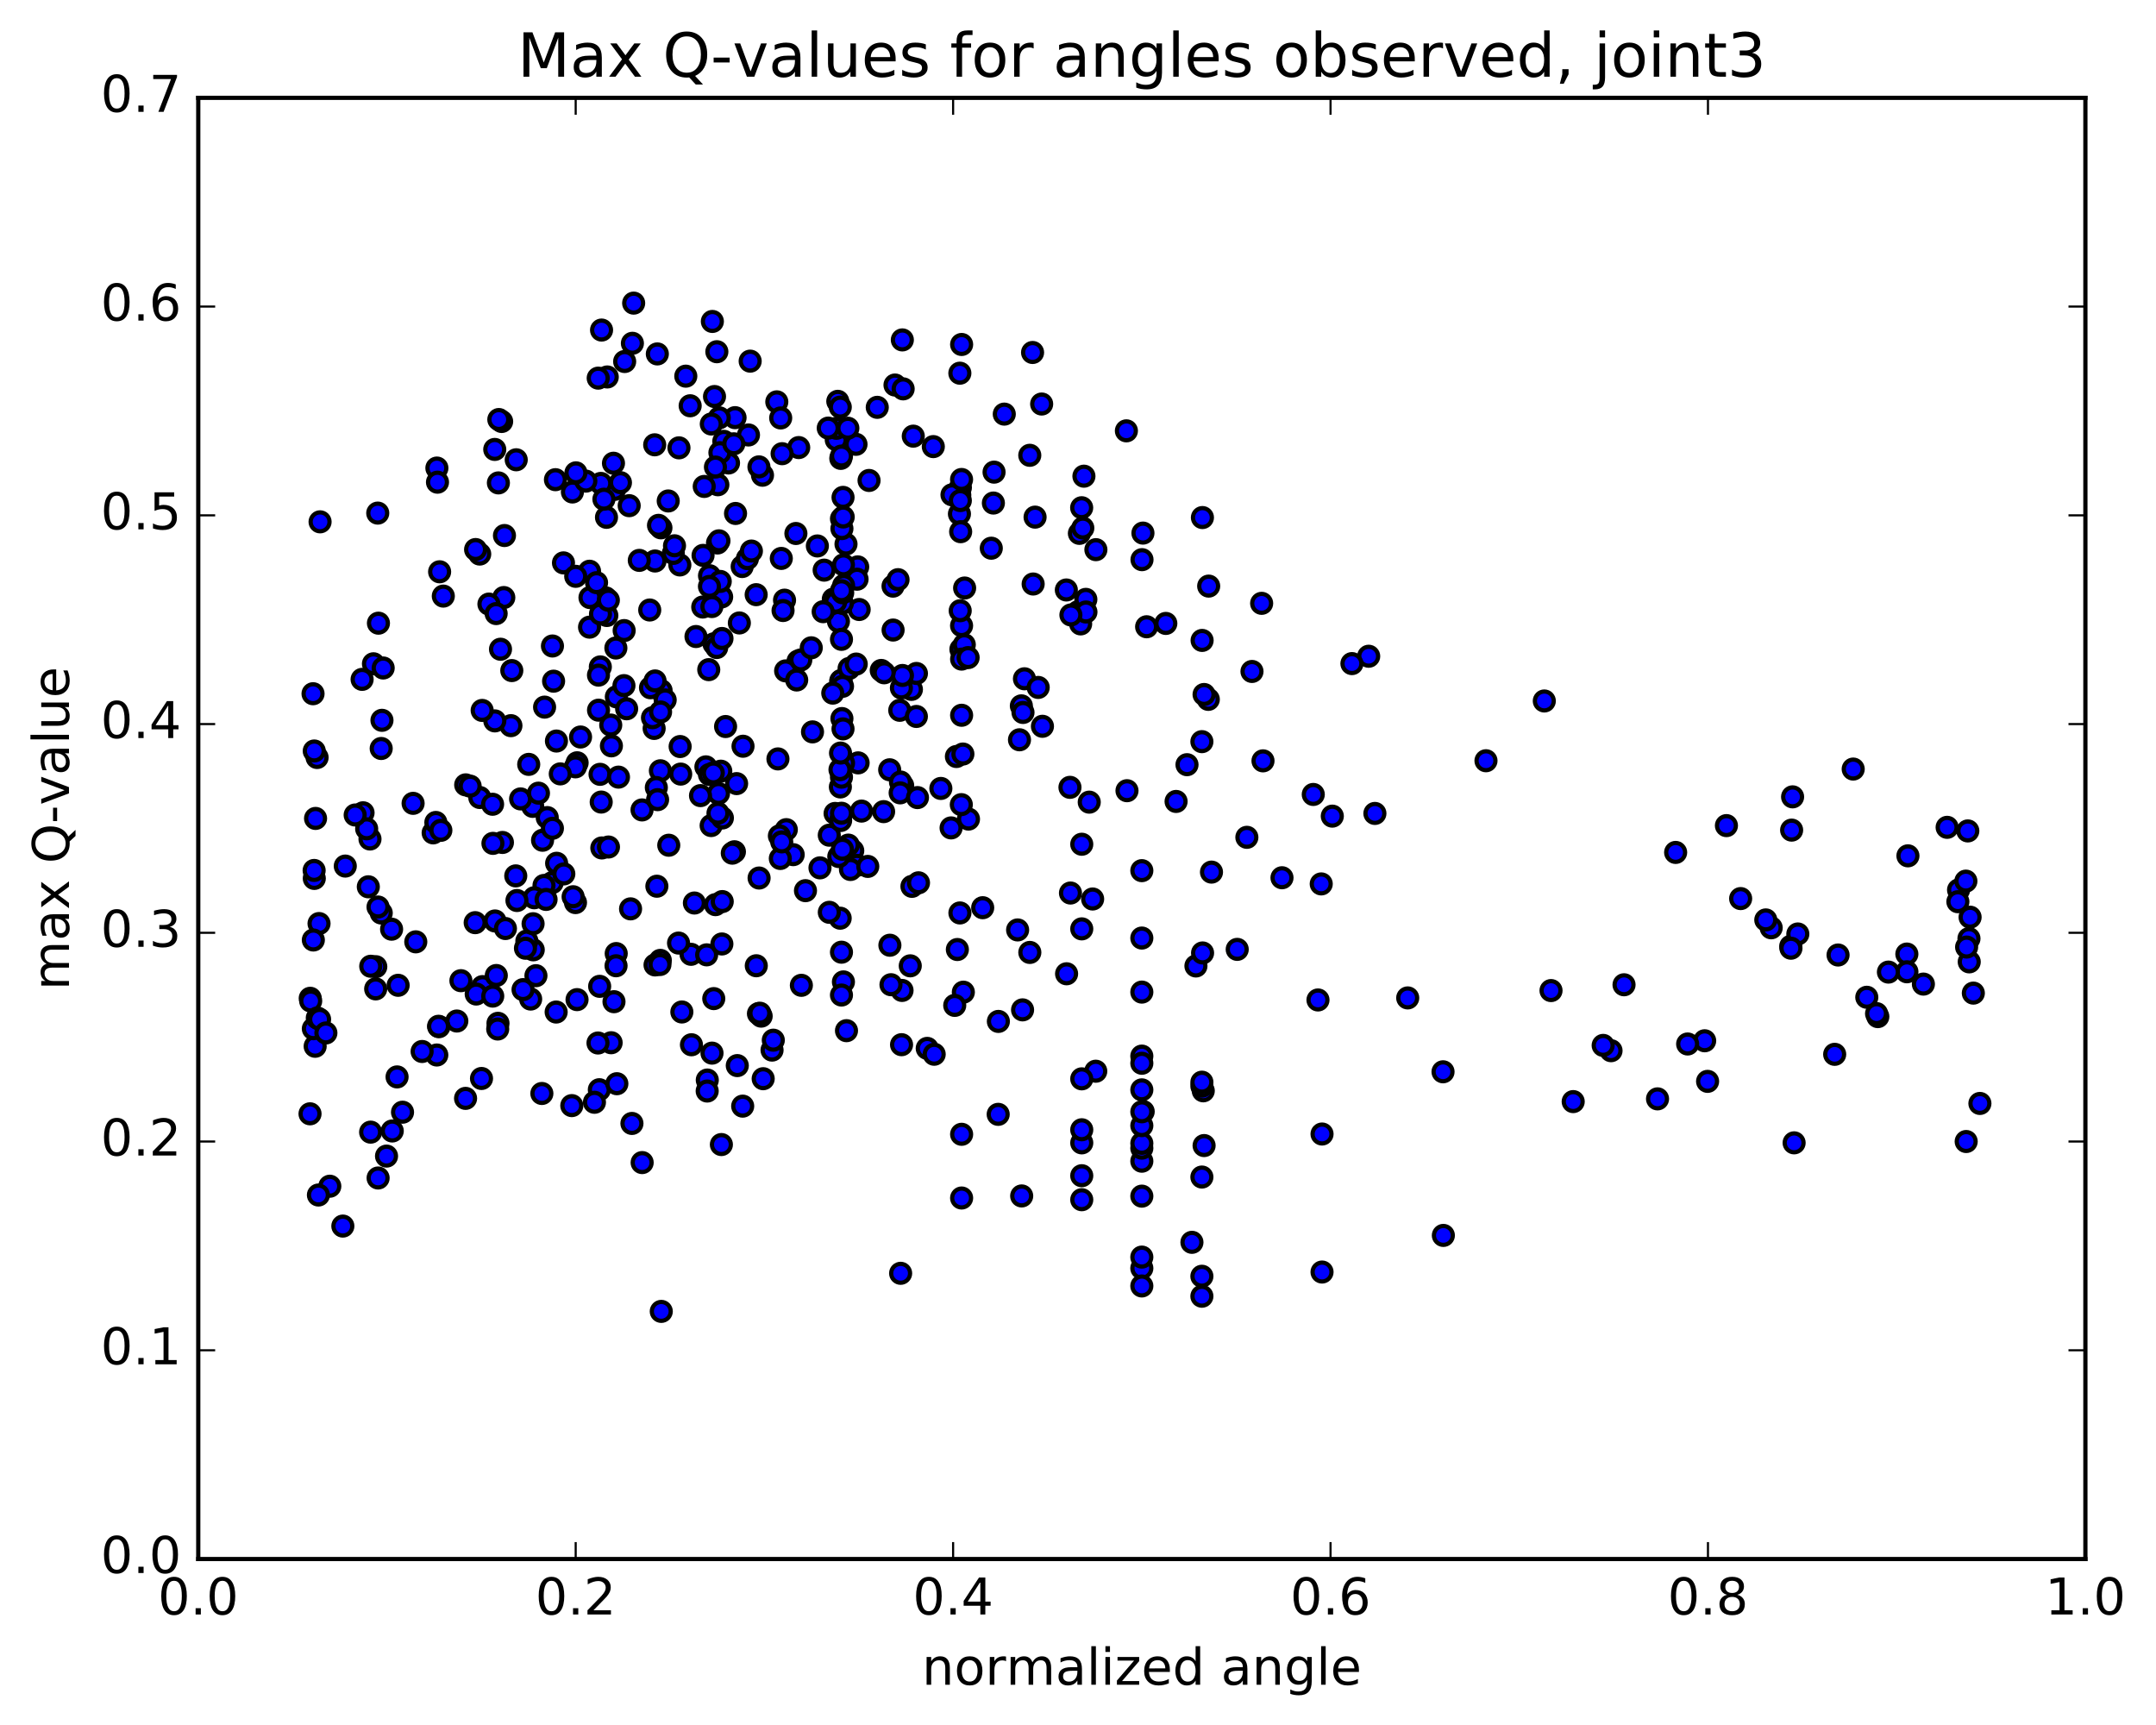 <?xml version="1.0" encoding="utf-8" standalone="no"?>
<!DOCTYPE svg PUBLIC "-//W3C//DTD SVG 1.1//EN"
  "http://www.w3.org/Graphics/SVG/1.1/DTD/svg11.dtd">
<!-- Created with matplotlib (http://matplotlib.org/) -->
<svg height="408pt" version="1.1" viewBox="0 0 510 408" width="510pt" xmlns="http://www.w3.org/2000/svg" xmlns:xlink="http://www.w3.org/1999/xlink">
 <defs>
  <style type="text/css">
*{stroke-linecap:butt;stroke-linejoin:round;stroke-miterlimit:100000;}
  </style>
 </defs>
 <g id="figure_1">
  <g id="patch_1">
   <path d="M 0 408.169 
L 510.039 408.169 
L 510.039 0 
L 0 0 
z
" style="fill:#ffffff;"/>
  </g>
  <g id="axes_1">
   <g id="patch_2">
    <path d="M 46.898 368.742 
L 493.298 368.742 
L 493.298 23.142 
L 46.898 23.142 
z
" style="fill:#ffffff;"/>
   </g>
   <g id="PathCollection_1">
    <defs>
     <path d="M 0 2.236 
C 0.593 2.236 1.162 2 1.581 1.581 
C 2 1.162 2.236 0.593 2.236 0 
C 2.236 -0.593 2 -1.162 1.581 -1.581 
C 1.162 -2 0.593 -2.236 0 -2.236 
C -0.593 -2.236 -1.162 -2 -1.581 -1.581 
C -2 -1.162 -2.236 -0.593 -2.236 0 
C -2.236 0.593 -2 1.162 -1.581 1.581 
C -1.162 2 -0.593 2.236 0 2.236 
z
" id="m6a80187d45" style="stroke:#000000;"/>
    </defs>
    <g clip-path="url(#pce0125db6d)">
     <use style="fill:#0000ff;stroke:#000000;" x="241.887" xlink:href="#m6a80187d45" y="238.855"/>
     <use style="fill:#0000ff;stroke:#000000;" x="114.142" xlink:href="#m6a80187d45" y="233.352"/>
     <use style="fill:#0000ff;stroke:#000000;" x="103.323" xlink:href="#m6a80187d45" y="249.53"/>
     <use style="fill:#0000ff;stroke:#000000;" x="95.216" xlink:href="#m6a80187d45" y="263.061"/>
     <use style="fill:#0000ff;stroke:#000000;" x="270.421" xlink:href="#m6a80187d45" y="262.911"/>
     <use style="fill:#0000ff;stroke:#000000;" x="125.525" xlink:href="#m6a80187d45" y="236.3"/>
     <use style="fill:#0000ff;stroke:#000000;" x="131.558" xlink:href="#m6a80187d45" y="239.368"/>
     <use style="fill:#0000ff;stroke:#000000;" x="213.043" xlink:href="#m6a80187d45" y="301.164"/>
     <use style="fill:#0000ff;stroke:#000000;" x="240.717" xlink:href="#m6a80187d45" y="219.948"/>
     <use style="fill:#0000ff;stroke:#000000;" x="169.244" xlink:href="#m6a80187d45" y="213.968"/>
     <use style="fill:#0000ff;stroke:#000000;" x="154.948" xlink:href="#m6a80187d45" y="228.227"/>
     <use style="fill:#0000ff;stroke:#000000;" x="281.95" xlink:href="#m6a80187d45" y="293.837"/>
     <use style="fill:#0000ff;stroke:#000000;" x="164.259" xlink:href="#m6a80187d45" y="213.583"/>
     <use style="fill:#0000ff;stroke:#000000;" x="180.05" xlink:href="#m6a80187d45" y="240.337"/>
     <use style="fill:#0000ff;stroke:#000000;" x="341.348" xlink:href="#m6a80187d45" y="253.502"/>
     <use style="fill:#0000ff;stroke:#000000;" x="117.399" xlink:href="#m6a80187d45" y="230.729"/>
     <use style="fill:#0000ff;stroke:#000000;" x="259.201" xlink:href="#m6a80187d45" y="253.365"/>
     <use style="fill:#0000ff;stroke:#000000;" x="141.772" xlink:href="#m6a80187d45" y="257.74"/>
     <use style="fill:#0000ff;stroke:#000000;" x="145.915" xlink:href="#m6a80187d45" y="256.321"/>
     <use style="fill:#0000ff;stroke:#000000;" x="182.629" xlink:href="#m6a80187d45" y="248.37"/>
     <use style="fill:#0000ff;stroke:#000000;" x="167.308" xlink:href="#m6a80187d45" y="255.45"/>
     <use style="fill:#0000ff;stroke:#000000;" x="332.994" xlink:href="#m6a80187d45" y="236.029"/>
     <use style="fill:#0000ff;stroke:#000000;" x="81.101" xlink:href="#m6a80187d45" y="289.994"/>
     <use style="fill:#0000ff;stroke:#000000;" x="210.502" xlink:href="#m6a80187d45" y="223.567"/>
     <use style="fill:#0000ff;stroke:#000000;" x="167.285" xlink:href="#m6a80187d45" y="258.053"/>
     <use style="fill:#0000ff;stroke:#000000;" x="88.89" xlink:href="#m6a80187d45" y="228.642"/>
     <use style="fill:#0000ff;stroke:#000000;" x="366.893" xlink:href="#m6a80187d45" y="234.291"/>
     <use style="fill:#0000ff;stroke:#000000;" x="465.099" xlink:href="#m6a80187d45" y="269.993"/>
     <use style="fill:#0000ff;stroke:#000000;" x="403.929" xlink:href="#m6a80187d45" y="255.767"/>
     <use style="fill:#0000ff;stroke:#000000;" x="384.163" xlink:href="#m6a80187d45" y="232.919"/>
     <use style="fill:#0000ff;stroke:#000000;" x="87.67" xlink:href="#m6a80187d45" y="267.776"/>
     <use style="fill:#0000ff;stroke:#000000;" x="145.238" xlink:href="#m6a80187d45" y="236.923"/>
     <use style="fill:#0000ff;stroke:#000000;" x="372.138" xlink:href="#m6a80187d45" y="260.551"/>
     <use style="fill:#0000ff;stroke:#000000;" x="424.397" xlink:href="#m6a80187d45" y="270.306"/>
     <use style="fill:#0000ff;stroke:#000000;" x="444.197" xlink:href="#m6a80187d45" y="240.451"/>
     <use style="fill:#0000ff;stroke:#000000;" x="466.79" xlink:href="#m6a80187d45" y="234.893"/>
     <use style="fill:#0000ff;stroke:#000000;" x="74.552" xlink:href="#m6a80187d45" y="247.464"/>
     <use style="fill:#0000ff;stroke:#000000;" x="182.924" xlink:href="#m6a80187d45" y="246.027"/>
     <use style="fill:#0000ff;stroke:#000000;" x="151.901" xlink:href="#m6a80187d45" y="274.976"/>
     <use style="fill:#0000ff;stroke:#000000;" x="140.616" xlink:href="#m6a80187d45" y="260.712"/>
     <use style="fill:#0000ff;stroke:#000000;" x="110.129" xlink:href="#m6a80187d45" y="259.789"/>
     <use style="fill:#0000ff;stroke:#000000;" x="144.562" xlink:href="#m6a80187d45" y="246.629"/>
     <use style="fill:#0000ff;stroke:#000000;" x="215.72" xlink:href="#m6a80187d45" y="209.644"/>
     <use style="fill:#0000ff;stroke:#000000;" x="75.178" xlink:href="#m6a80187d45" y="241.098"/>
     <use style="fill:#0000ff;stroke:#000000;" x="92.786" xlink:href="#m6a80187d45" y="267.502"/>
     <use style="fill:#0000ff;stroke:#000000;" x="78.014" xlink:href="#m6a80187d45" y="280.567"/>
     <use style="fill:#0000ff;stroke:#000000;" x="284.827" xlink:href="#m6a80187d45" y="270.95"/>
     <use style="fill:#0000ff;stroke:#000000;" x="130.614" xlink:href="#m6a80187d45" y="208.76"/>
     <use style="fill:#0000ff;stroke:#000000;" x="168.424" xlink:href="#m6a80187d45" y="249.087"/>
     <use style="fill:#0000ff;stroke:#000000;" x="236.12" xlink:href="#m6a80187d45" y="263.567"/>
     <use style="fill:#0000ff;stroke:#000000;" x="213.375" xlink:href="#m6a80187d45" y="234.26"/>
     <use style="fill:#0000ff;stroke:#000000;" x="179.41" xlink:href="#m6a80187d45" y="239.746"/>
     <use style="fill:#0000ff;stroke:#000000;" x="141.456" xlink:href="#m6a80187d45" y="246.693"/>
     <use style="fill:#0000ff;stroke:#000000;" x="179.741" xlink:href="#m6a80187d45" y="239.65"/>
     <use style="fill:#0000ff;stroke:#000000;" x="292.662" xlink:href="#m6a80187d45" y="224.548"/>
     <use style="fill:#0000ff;stroke:#000000;" x="286.575" xlink:href="#m6a80187d45" y="206.271"/>
     <use style="fill:#0000ff;stroke:#000000;" x="168.84" xlink:href="#m6a80187d45" y="236.191"/>
     <use style="fill:#0000ff;stroke:#000000;" x="199.512" xlink:href="#m6a80187d45" y="232.242"/>
     <use style="fill:#0000ff;stroke:#000000;" x="108.063" xlink:href="#m6a80187d45" y="241.492"/>
     <use style="fill:#0000ff;stroke:#000000;" x="199.049" xlink:href="#m6a80187d45" y="235.347"/>
     <use style="fill:#0000ff;stroke:#000000;" x="226.463" xlink:href="#m6a80187d45" y="224.581"/>
     <use style="fill:#0000ff;stroke:#000000;" x="174.404" xlink:href="#m6a80187d45" y="252.036"/>
     <use style="fill:#0000ff;stroke:#000000;" x="201.717" xlink:href="#m6a80187d45" y="201.213"/>
     <use style="fill:#0000ff;stroke:#000000;" x="73.384" xlink:href="#m6a80187d45" y="236.117"/>
     <use style="fill:#0000ff;stroke:#000000;" x="141.848" xlink:href="#m6a80187d45" y="233.29"/>
     <use style="fill:#0000ff;stroke:#000000;" x="73.493" xlink:href="#m6a80187d45" y="236.756"/>
     <use style="fill:#0000ff;stroke:#000000;" x="99.854" xlink:href="#m6a80187d45" y="248.698"/>
     <use style="fill:#0000ff;stroke:#000000;" x="74.121" xlink:href="#m6a80187d45" y="243.314"/>
     <use style="fill:#0000ff;stroke:#000000;" x="93.926" xlink:href="#m6a80187d45" y="254.713"/>
     <use style="fill:#0000ff;stroke:#000000;" x="312.726" xlink:href="#m6a80187d45" y="300.864"/>
     <use style="fill:#0000ff;stroke:#000000;" x="170.643" xlink:href="#m6a80187d45" y="270.711"/>
     <use style="fill:#0000ff;stroke:#000000;" x="135.259" xlink:href="#m6a80187d45" y="261.501"/>
     <use style="fill:#0000ff;stroke:#000000;" x="284.629" xlink:href="#m6a80187d45" y="258.002"/>
     <use style="fill:#0000ff;stroke:#000000;" x="468.345" xlink:href="#m6a80187d45" y="260.989"/>
     <use style="fill:#0000ff;stroke:#000000;" x="433.991" xlink:href="#m6a80187d45" y="249.371"/>
     <use style="fill:#0000ff;stroke:#000000;" x="423.593" xlink:href="#m6a80187d45" y="223.815"/>
     <use style="fill:#0000ff;stroke:#000000;" x="284.307" xlink:href="#m6a80187d45" y="306.585"/>
     <use style="fill:#0000ff;stroke:#000000;" x="75.057" xlink:href="#m6a80187d45" y="240.77"/>
     <use style="fill:#0000ff;stroke:#000000;" x="126.138" xlink:href="#m6a80187d45" y="224.651"/>
     <use style="fill:#0000ff;stroke:#000000;" x="236.166" xlink:href="#m6a80187d45" y="241.586"/>
     <use style="fill:#0000ff;stroke:#000000;" x="252.301" xlink:href="#m6a80187d45" y="230.319"/>
     <use style="fill:#0000ff;stroke:#000000;" x="112.647" xlink:href="#m6a80187d45" y="235.109"/>
     <use style="fill:#0000ff;stroke:#000000;" x="202.735" xlink:href="#m6a80187d45" y="204.673"/>
     <use style="fill:#0000ff;stroke:#000000;" x="392.088" xlink:href="#m6a80187d45" y="259.905"/>
     <use style="fill:#0000ff;stroke:#000000;" x="142.362" xlink:href="#m6a80187d45" y="200.556"/>
     <use style="fill:#0000ff;stroke:#000000;" x="282.897" xlink:href="#m6a80187d45" y="228.474"/>
     <use style="fill:#0000ff;stroke:#000000;" x="113.899" xlink:href="#m6a80187d45" y="255.084"/>
     <use style="fill:#0000ff;stroke:#000000;" x="232.456" xlink:href="#m6a80187d45" y="214.692"/>
     <use style="fill:#0000ff;stroke:#000000;" x="168.22" xlink:href="#m6a80187d45" y="195.262"/>
     <use style="fill:#0000ff;stroke:#000000;" x="215.321" xlink:href="#m6a80187d45" y="228.44"/>
     <use style="fill:#0000ff;stroke:#000000;" x="128.177" xlink:href="#m6a80187d45" y="258.632"/>
     <use style="fill:#0000ff;stroke:#000000;" x="75.598" xlink:href="#m6a80187d45" y="241.094"/>
     <use style="fill:#0000ff;stroke:#000000;" x="163.561" xlink:href="#m6a80187d45" y="247.108"/>
     <use style="fill:#0000ff;stroke:#000000;" x="158.196" xlink:href="#m6a80187d45" y="199.914"/>
     <use style="fill:#0000ff;stroke:#000000;" x="163.462" xlink:href="#m6a80187d45" y="225.716"/>
     <use style="fill:#0000ff;stroke:#000000;" x="170.844" xlink:href="#m6a80187d45" y="213.241"/>
     <use style="fill:#0000ff;stroke:#000000;" x="229.092" xlink:href="#m6a80187d45" y="193.731"/>
     <use style="fill:#0000ff;stroke:#000000;" x="88.867" xlink:href="#m6a80187d45" y="233.894"/>
     <use style="fill:#0000ff;stroke:#000000;" x="198.789" xlink:href="#m6a80187d45" y="186.13"/>
     <use style="fill:#0000ff;stroke:#000000;" x="124.628" xlink:href="#m6a80187d45" y="222.564"/>
     <use style="fill:#0000ff;stroke:#000000;" x="122.002" xlink:href="#m6a80187d45" y="207.166"/>
     <use style="fill:#0000ff;stroke:#000000;" x="103.822" xlink:href="#m6a80187d45" y="242.834"/>
     <use style="fill:#0000ff;stroke:#000000;" x="180.531" xlink:href="#m6a80187d45" y="255.137"/>
     <use style="fill:#0000ff;stroke:#000000;" x="255.888" xlink:href="#m6a80187d45" y="270.312"/>
     <use style="fill:#0000ff;stroke:#000000;" x="425.275" xlink:href="#m6a80187d45" y="220.907"/>
     <use style="fill:#0000ff;stroke:#000000;" x="418.972" xlink:href="#m6a80187d45" y="219.442"/>
     <use style="fill:#0000ff;stroke:#000000;" x="454.976" xlink:href="#m6a80187d45" y="232.76"/>
     <use style="fill:#0000ff;stroke:#000000;" x="270.098" xlink:href="#m6a80187d45" y="299.964"/>
     <use style="fill:#0000ff;stroke:#000000;" x="117.799" xlink:href="#m6a80187d45" y="242.033"/>
     <use style="fill:#0000ff;stroke:#000000;" x="219.334" xlink:href="#m6a80187d45" y="247.964"/>
     <use style="fill:#0000ff;stroke:#000000;" x="143.931" xlink:href="#m6a80187d45" y="200.336"/>
     <use style="fill:#0000ff;stroke:#000000;" x="465.756" xlink:href="#m6a80187d45" y="221.985"/>
     <use style="fill:#0000ff;stroke:#000000;" x="443.899" xlink:href="#m6a80187d45" y="239.744"/>
     <use style="fill:#0000ff;stroke:#000000;" x="466.024" xlink:href="#m6a80187d45" y="216.934"/>
     <use style="fill:#0000ff;stroke:#000000;" x="451.064" xlink:href="#m6a80187d45" y="225.654"/>
     <use style="fill:#0000ff;stroke:#000000;" x="312.536" xlink:href="#m6a80187d45" y="209.065"/>
     <use style="fill:#0000ff;stroke:#000000;" x="200.236" xlink:href="#m6a80187d45" y="243.776"/>
     <use style="fill:#0000ff;stroke:#000000;" x="201.174" xlink:href="#m6a80187d45" y="205.651"/>
     <use style="fill:#0000ff;stroke:#000000;" x="186" xlink:href="#m6a80187d45" y="196.228"/>
     <use style="fill:#0000ff;stroke:#000000;" x="270.098" xlink:href="#m6a80187d45" y="304.156"/>
     <use style="fill:#0000ff;stroke:#000000;" x="123.726" xlink:href="#m6a80187d45" y="234.066"/>
     <use style="fill:#0000ff;stroke:#000000;" x="73.336" xlink:href="#m6a80187d45" y="263.44"/>
     <use style="fill:#0000ff;stroke:#000000;" x="90.182" xlink:href="#m6a80187d45" y="215.948"/>
     <use style="fill:#0000ff;stroke:#000000;" x="91.433" xlink:href="#m6a80187d45" y="273.442"/>
     <use style="fill:#0000ff;stroke:#000000;" x="170.881" xlink:href="#m6a80187d45" y="193.467"/>
     <use style="fill:#0000ff;stroke:#000000;" x="315.156" xlink:href="#m6a80187d45" y="193.033"/>
     <use style="fill:#0000ff;stroke:#000000;" x="198.412" xlink:href="#m6a80187d45" y="202.593"/>
     <use style="fill:#0000ff;stroke:#000000;" x="203.792" xlink:href="#m6a80187d45" y="191.841"/>
     <use style="fill:#0000ff;stroke:#000000;" x="187.627" xlink:href="#m6a80187d45" y="202.143"/>
     <use style="fill:#0000ff;stroke:#000000;" x="117.733" xlink:href="#m6a80187d45" y="243.383"/>
     <use style="fill:#0000ff;stroke:#000000;" x="294.945" xlink:href="#m6a80187d45" y="198.044"/>
     <use style="fill:#0000ff;stroke:#000000;" x="205.268" xlink:href="#m6a80187d45" y="204.924"/>
     <use style="fill:#0000ff;stroke:#000000;" x="169.837" xlink:href="#m6a80187d45" y="192.351"/>
     <use style="fill:#0000ff;stroke:#000000;" x="189.564" xlink:href="#m6a80187d45" y="233.049"/>
     <use style="fill:#0000ff;stroke:#000000;" x="87.697" xlink:href="#m6a80187d45" y="228.541"/>
     <use style="fill:#0000ff;stroke:#000000;" x="253.219" xlink:href="#m6a80187d45" y="211.22"/>
     <use style="fill:#0000ff;stroke:#000000;" x="224.98" xlink:href="#m6a80187d45" y="195.817"/>
     <use style="fill:#0000ff;stroke:#000000;" x="226.238" xlink:href="#m6a80187d45" y="178.929"/>
     <use style="fill:#0000ff;stroke:#000000;" x="403.239" xlink:href="#m6a80187d45" y="246.165"/>
     <use style="fill:#0000ff;stroke:#000000;" x="465.821" xlink:href="#m6a80187d45" y="227.501"/>
     <use style="fill:#0000ff;stroke:#000000;" x="381.087" xlink:href="#m6a80187d45" y="248.511"/>
     <use style="fill:#0000ff;stroke:#000000;" x="284.307" xlink:href="#m6a80187d45" y="301.863"/>
     <use style="fill:#0000ff;stroke:#000000;" x="184.586" xlink:href="#m6a80187d45" y="203.048"/>
     <use style="fill:#0000ff;stroke:#000000;" x="227.397" xlink:href="#m6a80187d45" y="190.314"/>
     <use style="fill:#0000ff;stroke:#000000;" x="156.423" xlink:href="#m6a80187d45" y="310.172"/>
     <use style="fill:#0000ff;stroke:#000000;" x="141.941" xlink:href="#m6a80187d45" y="183.146"/>
     <use style="fill:#0000ff;stroke:#000000;" x="178.899" xlink:href="#m6a80187d45" y="228.421"/>
     <use style="fill:#0000ff;stroke:#000000;" x="175.682" xlink:href="#m6a80187d45" y="261.625"/>
     <use style="fill:#0000ff;stroke:#000000;" x="202.987" xlink:href="#m6a80187d45" y="180.435"/>
     <use style="fill:#0000ff;stroke:#000000;" x="341.426" xlink:href="#m6a80187d45" y="292.203"/>
     <use style="fill:#0000ff;stroke:#000000;" x="257.659" xlink:href="#m6a80187d45" y="189.726"/>
     <use style="fill:#0000ff;stroke:#000000;" x="128.685" xlink:href="#m6a80187d45" y="209.425"/>
     <use style="fill:#0000ff;stroke:#000000;" x="116.555" xlink:href="#m6a80187d45" y="235.6"/>
     <use style="fill:#0000ff;stroke:#000000;" x="126.013" xlink:href="#m6a80187d45" y="190.724"/>
     <use style="fill:#0000ff;stroke:#000000;" x="278.202" xlink:href="#m6a80187d45" y="189.559"/>
     <use style="fill:#0000ff;stroke:#000000;" x="136.13" xlink:href="#m6a80187d45" y="213.481"/>
     <use style="fill:#0000ff;stroke:#000000;" x="209.018" xlink:href="#m6a80187d45" y="191.969"/>
     <use style="fill:#0000ff;stroke:#000000;" x="102.463" xlink:href="#m6a80187d45" y="196.992"/>
     <use style="fill:#0000ff;stroke:#000000;" x="136.498" xlink:href="#m6a80187d45" y="236.432"/>
     <use style="fill:#0000ff;stroke:#000000;" x="131.67" xlink:href="#m6a80187d45" y="204.184"/>
     <use style="fill:#0000ff;stroke:#000000;" x="258.46" xlink:href="#m6a80187d45" y="212.633"/>
     <use style="fill:#0000ff;stroke:#000000;" x="135.571" xlink:href="#m6a80187d45" y="212.097"/>
     <use style="fill:#0000ff;stroke:#000000;" x="220.981" xlink:href="#m6a80187d45" y="249.351"/>
     <use style="fill:#0000ff;stroke:#000000;" x="243.604" xlink:href="#m6a80187d45" y="225.271"/>
     <use style="fill:#0000ff;stroke:#000000;" x="199.545" xlink:href="#m6a80187d45" y="180.498"/>
     <use style="fill:#0000ff;stroke:#000000;" x="156.217" xlink:href="#m6a80187d45" y="182.305"/>
     <use style="fill:#0000ff;stroke:#000000;" x="198.742" xlink:href="#m6a80187d45" y="217.175"/>
     <use style="fill:#0000ff;stroke:#000000;" x="184.021" xlink:href="#m6a80187d45" y="179.499"/>
     <use style="fill:#0000ff;stroke:#000000;" x="210.453" xlink:href="#m6a80187d45" y="182.07"/>
     <use style="fill:#0000ff;stroke:#000000;" x="227.878" xlink:href="#m6a80187d45" y="234.671"/>
     <use style="fill:#0000ff;stroke:#000000;" x="227.771" xlink:href="#m6a80187d45" y="178.345"/>
     <use style="fill:#0000ff;stroke:#000000;" x="117.094" xlink:href="#m6a80187d45" y="217.827"/>
     <use style="fill:#0000ff;stroke:#000000;" x="311.768" xlink:href="#m6a80187d45" y="236.512"/>
     <use style="fill:#0000ff;stroke:#000000;" x="451.318" xlink:href="#m6a80187d45" y="202.422"/>
     <use style="fill:#0000ff;stroke:#000000;" x="451.078" xlink:href="#m6a80187d45" y="229.846"/>
     <use style="fill:#0000ff;stroke:#000000;" x="446.706" xlink:href="#m6a80187d45" y="229.921"/>
     <use style="fill:#0000ff;stroke:#000000;" x="463.295" xlink:href="#m6a80187d45" y="210.482"/>
     <use style="fill:#0000ff;stroke:#000000;" x="173.725" xlink:href="#m6a80187d45" y="201.459"/>
     <use style="fill:#0000ff;stroke:#000000;" x="284.467" xlink:href="#m6a80187d45" y="225.395"/>
     <use style="fill:#0000ff;stroke:#000000;" x="241.602" xlink:href="#m6a80187d45" y="166.95"/>
     <use style="fill:#0000ff;stroke:#000000;" x="213.528" xlink:href="#m6a80187d45" y="185.805"/>
     <use style="fill:#0000ff;stroke:#000000;" x="213.005" xlink:href="#m6a80187d45" y="184.964"/>
     <use style="fill:#0000ff;stroke:#000000;" x="179.564" xlink:href="#m6a80187d45" y="207.672"/>
     <use style="fill:#0000ff;stroke:#000000;" x="465.029" xlink:href="#m6a80187d45" y="208.406"/>
     <use style="fill:#0000ff;stroke:#000000;" x="460.593" xlink:href="#m6a80187d45" y="195.682"/>
     <use style="fill:#0000ff;stroke:#000000;" x="465.2" xlink:href="#m6a80187d45" y="224.001"/>
     <use style="fill:#0000ff;stroke:#000000;" x="156.197" xlink:href="#m6a80187d45" y="227.15"/>
     <use style="fill:#0000ff;stroke:#000000;" x="103.739" xlink:href="#m6a80187d45" y="242.736"/>
     <use style="fill:#0000ff;stroke:#000000;" x="270.098" xlink:href="#m6a80187d45" y="297.33"/>
     <use style="fill:#0000ff;stroke:#000000;" x="167.157" xlink:href="#m6a80187d45" y="225.841"/>
     <use style="fill:#0000ff;stroke:#000000;" x="74.645" xlink:href="#m6a80187d45" y="193.576"/>
     <use style="fill:#0000ff;stroke:#000000;" x="151.874" xlink:href="#m6a80187d45" y="191.564"/>
     <use style="fill:#0000ff;stroke:#000000;" x="166.982" xlink:href="#m6a80187d45" y="181.377"/>
     <use style="fill:#0000ff;stroke:#000000;" x="184.366" xlink:href="#m6a80187d45" y="197.703"/>
     <use style="fill:#0000ff;stroke:#000000;" x="253.098" xlink:href="#m6a80187d45" y="186.223"/>
     <use style="fill:#0000ff;stroke:#000000;" x="169.96" xlink:href="#m6a80187d45" y="187.668"/>
     <use style="fill:#0000ff;stroke:#000000;" x="74.345" xlink:href="#m6a80187d45" y="207.766"/>
     <use style="fill:#0000ff;stroke:#000000;" x="246.589" xlink:href="#m6a80187d45" y="171.784"/>
     <use style="fill:#0000ff;stroke:#000000;" x="145.767" xlink:href="#m6a80187d45" y="225.535"/>
     <use style="fill:#0000ff;stroke:#000000;" x="160.509" xlink:href="#m6a80187d45" y="223.055"/>
     <use style="fill:#0000ff;stroke:#000000;" x="155.255" xlink:href="#m6a80187d45" y="186.267"/>
     <use style="fill:#0000ff;stroke:#000000;" x="170.502" xlink:href="#m6a80187d45" y="182.4"/>
     <use style="fill:#0000ff;stroke:#000000;" x="463.134" xlink:href="#m6a80187d45" y="213.27"/>
     <use style="fill:#0000ff;stroke:#000000;" x="465.486" xlink:href="#m6a80187d45" y="196.531"/>
     <use style="fill:#0000ff;stroke:#000000;" x="379.229" xlink:href="#m6a80187d45" y="247.261"/>
     <use style="fill:#0000ff;stroke:#000000;" x="124.298" xlink:href="#m6a80187d45" y="224.277"/>
     <use style="fill:#0000ff;stroke:#000000;" x="227.067" xlink:href="#m6a80187d45" y="215.932"/>
     <use style="fill:#0000ff;stroke:#000000;" x="94.177" xlink:href="#m6a80187d45" y="233.045"/>
     <use style="fill:#0000ff;stroke:#000000;" x="212.931" xlink:href="#m6a80187d45" y="187.526"/>
     <use style="fill:#0000ff;stroke:#000000;" x="156.109" xlink:href="#m6a80187d45" y="228.13"/>
     <use style="fill:#0000ff;stroke:#000000;" x="112.404" xlink:href="#m6a80187d45" y="218.229"/>
     <use style="fill:#0000ff;stroke:#000000;" x="145.726" xlink:href="#m6a80187d45" y="228.422"/>
     <use style="fill:#0000ff;stroke:#000000;" x="126.776" xlink:href="#m6a80187d45" y="230.772"/>
     <use style="fill:#0000ff;stroke:#000000;" x="89.441" xlink:href="#m6a80187d45" y="278.621"/>
     <use style="fill:#0000ff;stroke:#000000;" x="190.534" xlink:href="#m6a80187d45" y="210.663"/>
     <use style="fill:#0000ff;stroke:#000000;" x="170.758" xlink:href="#m6a80187d45" y="223.269"/>
     <use style="fill:#0000ff;stroke:#000000;" x="142.215" xlink:href="#m6a80187d45" y="189.706"/>
     <use style="fill:#0000ff;stroke:#000000;" x="196.166" xlink:href="#m6a80187d45" y="197.539"/>
     <use style="fill:#0000ff;stroke:#000000;" x="227.469" xlink:href="#m6a80187d45" y="283.354"/>
     <use style="fill:#0000ff;stroke:#000000;" x="310.653" xlink:href="#m6a80187d45" y="187.905"/>
     <use style="fill:#0000ff;stroke:#000000;" x="141.584" xlink:href="#m6a80187d45" y="167.972"/>
     <use style="fill:#0000ff;stroke:#000000;" x="156.383" xlink:href="#m6a80187d45" y="163.339"/>
     <use style="fill:#0000ff;stroke:#000000;" x="303.255" xlink:href="#m6a80187d45" y="207.605"/>
     <use style="fill:#0000ff;stroke:#000000;" x="285.824" xlink:href="#m6a80187d45" y="165.416"/>
     <use style="fill:#0000ff;stroke:#000000;" x="136.516" xlink:href="#m6a80187d45" y="180.415"/>
     <use style="fill:#0000ff;stroke:#000000;" x="198.855" xlink:href="#m6a80187d45" y="161.144"/>
     <use style="fill:#0000ff;stroke:#000000;" x="173.225" xlink:href="#m6a80187d45" y="201.792"/>
     <use style="fill:#0000ff;stroke:#000000;" x="241.158" xlink:href="#m6a80187d45" y="174.974"/>
     <use style="fill:#0000ff;stroke:#000000;" x="241.989" xlink:href="#m6a80187d45" y="168.512"/>
     <use style="fill:#0000ff;stroke:#000000;" x="155.381" xlink:href="#m6a80187d45" y="209.61"/>
     <use style="fill:#0000ff;stroke:#000000;" x="325.23" xlink:href="#m6a80187d45" y="192.394"/>
     <use style="fill:#0000ff;stroke:#000000;" x="154.739" xlink:href="#m6a80187d45" y="172.29"/>
     <use style="fill:#0000ff;stroke:#000000;" x="129.449" xlink:href="#m6a80187d45" y="193.377"/>
     <use style="fill:#0000ff;stroke:#000000;" x="137.329" xlink:href="#m6a80187d45" y="174.317"/>
     <use style="fill:#0000ff;stroke:#000000;" x="200.665" xlink:href="#m6a80187d45" y="199.885"/>
     <use style="fill:#0000ff;stroke:#000000;" x="212.839" xlink:href="#m6a80187d45" y="168.003"/>
     <use style="fill:#0000ff;stroke:#000000;" x="160.887" xlink:href="#m6a80187d45" y="176.571"/>
     <use style="fill:#0000ff;stroke:#000000;" x="109.028" xlink:href="#m6a80187d45" y="231.953"/>
     <use style="fill:#0000ff;stroke:#000000;" x="198.965" xlink:href="#m6a80187d45" y="160.938"/>
     <use style="fill:#0000ff;stroke:#000000;" x="255.888" xlink:href="#m6a80187d45" y="283.755"/>
     <use style="fill:#0000ff;stroke:#000000;" x="266.589" xlink:href="#m6a80187d45" y="187.017"/>
     <use style="fill:#0000ff;stroke:#000000;" x="441.587" xlink:href="#m6a80187d45" y="235.877"/>
     <use style="fill:#0000ff;stroke:#000000;" x="396.371" xlink:href="#m6a80187d45" y="201.617"/>
     <use style="fill:#0000ff;stroke:#000000;" x="434.792" xlink:href="#m6a80187d45" y="225.88"/>
     <use style="fill:#0000ff;stroke:#000000;" x="197.541" xlink:href="#m6a80187d45" y="192.396"/>
     <use style="fill:#0000ff;stroke:#000000;" x="200.853" xlink:href="#m6a80187d45" y="158.11"/>
     <use style="fill:#0000ff;stroke:#000000;" x="208.461" xlink:href="#m6a80187d45" y="158.575"/>
     <use style="fill:#0000ff;stroke:#000000;" x="193.966" xlink:href="#m6a80187d45" y="205.265"/>
     <use style="fill:#0000ff;stroke:#000000;" x="199.051" xlink:href="#m6a80187d45" y="225.214"/>
     <use style="fill:#0000ff;stroke:#000000;" x="270.098" xlink:href="#m6a80187d45" y="282.914"/>
     <use style="fill:#0000ff;stroke:#000000;" x="77.089" xlink:href="#m6a80187d45" y="244.316"/>
     <use style="fill:#0000ff;stroke:#000000;" x="255.888" xlink:href="#m6a80187d45" y="278.083"/>
     <use style="fill:#0000ff;stroke:#000000;" x="242.335" xlink:href="#m6a80187d45" y="160.546"/>
     <use style="fill:#0000ff;stroke:#000000;" x="227.3" xlink:href="#m6a80187d45" y="153.575"/>
     <use style="fill:#0000ff;stroke:#000000;" x="284.822" xlink:href="#m6a80187d45" y="164.262"/>
     <use style="fill:#0000ff;stroke:#000000;" x="199.049" xlink:href="#m6a80187d45" y="183.821"/>
     <use style="fill:#0000ff;stroke:#000000;" x="146.299" xlink:href="#m6a80187d45" y="183.807"/>
     <use style="fill:#0000ff;stroke:#000000;" x="188.784" xlink:href="#m6a80187d45" y="156.359"/>
     <use style="fill:#0000ff;stroke:#000000;" x="97.719" xlink:href="#m6a80187d45" y="190.008"/>
     <use style="fill:#0000ff;stroke:#000000;" x="144.469" xlink:href="#m6a80187d45" y="171.491"/>
     <use style="fill:#0000ff;stroke:#000000;" x="149.485" xlink:href="#m6a80187d45" y="265.718"/>
     <use style="fill:#0000ff;stroke:#000000;" x="128.82" xlink:href="#m6a80187d45" y="167.249"/>
     <use style="fill:#0000ff;stroke:#000000;" x="217.268" xlink:href="#m6a80187d45" y="208.802"/>
     <use style="fill:#0000ff;stroke:#000000;" x="165.705" xlink:href="#m6a80187d45" y="188.18"/>
     <use style="fill:#0000ff;stroke:#000000;" x="192.199" xlink:href="#m6a80187d45" y="173.106"/>
     <use style="fill:#0000ff;stroke:#000000;" x="417.696" xlink:href="#m6a80187d45" y="217.581"/>
     <use style="fill:#0000ff;stroke:#000000;" x="423.647" xlink:href="#m6a80187d45" y="224.272"/>
     <use style="fill:#0000ff;stroke:#000000;" x="438.374" xlink:href="#m6a80187d45" y="181.9"/>
     <use style="fill:#0000ff;stroke:#000000;" x="411.747" xlink:href="#m6a80187d45" y="212.533"/>
     <use style="fill:#0000ff;stroke:#000000;" x="126.099" xlink:href="#m6a80187d45" y="218.483"/>
     <use style="fill:#0000ff;stroke:#000000;" x="75.467" xlink:href="#m6a80187d45" y="218.439"/>
     <use style="fill:#0000ff;stroke:#000000;" x="215.594" xlink:href="#m6a80187d45" y="163.06"/>
     <use style="fill:#0000ff;stroke:#000000;" x="85.88" xlink:href="#m6a80187d45" y="192.243"/>
     <use style="fill:#0000ff;stroke:#000000;" x="216.78" xlink:href="#m6a80187d45" y="159.287"/>
     <use style="fill:#0000ff;stroke:#000000;" x="213.26" xlink:href="#m6a80187d45" y="247.092"/>
     <use style="fill:#0000ff;stroke:#000000;" x="298.761" xlink:href="#m6a80187d45" y="179.957"/>
     <use style="fill:#0000ff;stroke:#000000;" x="170.705" xlink:href="#m6a80187d45" y="141.18"/>
     <use style="fill:#0000ff;stroke:#000000;" x="75.322" xlink:href="#m6a80187d45" y="282.645"/>
     <use style="fill:#0000ff;stroke:#000000;" x="213.227" xlink:href="#m6a80187d45" y="162.725"/>
     <use style="fill:#0000ff;stroke:#000000;" x="185.84" xlink:href="#m6a80187d45" y="158.68"/>
     <use style="fill:#0000ff;stroke:#000000;" x="153.875" xlink:href="#m6a80187d45" y="162.668"/>
     <use style="fill:#0000ff;stroke:#000000;" x="74.309" xlink:href="#m6a80187d45" y="205.879"/>
     <use style="fill:#0000ff;stroke:#000000;" x="284.307" xlink:href="#m6a80187d45" y="278.396"/>
     <use style="fill:#0000ff;stroke:#000000;" x="408.386" xlink:href="#m6a80187d45" y="195.274"/>
     <use style="fill:#0000ff;stroke:#000000;" x="424.037" xlink:href="#m6a80187d45" y="188.472"/>
     <use style="fill:#0000ff;stroke:#000000;" x="423.807" xlink:href="#m6a80187d45" y="196.34"/>
     <use style="fill:#0000ff;stroke:#000000;" x="227.469" xlink:href="#m6a80187d45" y="268.285"/>
     <use style="fill:#0000ff;stroke:#000000;" x="217.024" xlink:href="#m6a80187d45" y="188.646"/>
     <use style="fill:#0000ff;stroke:#000000;" x="145.799" xlink:href="#m6a80187d45" y="164.813"/>
     <use style="fill:#0000ff;stroke:#000000;" x="120.858" xlink:href="#m6a80187d45" y="171.634"/>
     <use style="fill:#0000ff;stroke:#000000;" x="284.359" xlink:href="#m6a80187d45" y="151.473"/>
     <use style="fill:#0000ff;stroke:#000000;" x="143.291" xlink:href="#m6a80187d45" y="141.413"/>
     <use style="fill:#0000ff;stroke:#000000;" x="128.342" xlink:href="#m6a80187d45" y="198.737"/>
     <use style="fill:#0000ff;stroke:#000000;" x="130.673" xlink:href="#m6a80187d45" y="195.917"/>
     <use style="fill:#0000ff;stroke:#000000;" x="196.173" xlink:href="#m6a80187d45" y="215.781"/>
     <use style="fill:#0000ff;stroke:#000000;" x="255.888" xlink:href="#m6a80187d45" y="219.697"/>
     <use style="fill:#0000ff;stroke:#000000;" x="228.102" xlink:href="#m6a80187d45" y="152.479"/>
     <use style="fill:#0000ff;stroke:#000000;" x="154.347" xlink:href="#m6a80187d45" y="169.758"/>
     <use style="fill:#0000ff;stroke:#000000;" x="211.261" xlink:href="#m6a80187d45" y="149.019"/>
     <use style="fill:#0000ff;stroke:#000000;" x="139.457" xlink:href="#m6a80187d45" y="148.335"/>
     <use style="fill:#0000ff;stroke:#000000;" x="296.157" xlink:href="#m6a80187d45" y="158.815"/>
     <use style="fill:#0000ff;stroke:#000000;" x="399.212" xlink:href="#m6a80187d45" y="246.926"/>
     <use style="fill:#0000ff;stroke:#000000;" x="271.233" xlink:href="#m6a80187d45" y="148.243"/>
     <use style="fill:#0000ff;stroke:#000000;" x="185.582" xlink:href="#m6a80187d45" y="141.95"/>
     <use style="fill:#0000ff;stroke:#000000;" x="227.47" xlink:href="#m6a80187d45" y="155.89"/>
     <use style="fill:#0000ff;stroke:#000000;" x="255.04" xlink:href="#m6a80187d45" y="144.668"/>
     <use style="fill:#0000ff;stroke:#000000;" x="351.507" xlink:href="#m6a80187d45" y="179.932"/>
     <use style="fill:#0000ff;stroke:#000000;" x="323.761" xlink:href="#m6a80187d45" y="155.216"/>
     <use style="fill:#0000ff;stroke:#000000;" x="198.85" xlink:href="#m6a80187d45" y="194.067"/>
     <use style="fill:#0000ff;stroke:#000000;" x="275.774" xlink:href="#m6a80187d45" y="147.454"/>
     <use style="fill:#0000ff;stroke:#000000;" x="103.099" xlink:href="#m6a80187d45" y="194.53"/>
     <use style="fill:#0000ff;stroke:#000000;" x="167.819" xlink:href="#m6a80187d45" y="183.185"/>
     <use style="fill:#0000ff;stroke:#000000;" x="255.625" xlink:href="#m6a80187d45" y="147.566"/>
     <use style="fill:#0000ff;stroke:#000000;" x="92.631" xlink:href="#m6a80187d45" y="219.773"/>
     <use style="fill:#0000ff;stroke:#000000;" x="144.629" xlink:href="#m6a80187d45" y="176.409"/>
     <use style="fill:#0000ff;stroke:#000000;" x="225.841" xlink:href="#m6a80187d45" y="237.797"/>
     <use style="fill:#0000ff;stroke:#000000;" x="113.494" xlink:href="#m6a80187d45" y="188.626"/>
     <use style="fill:#0000ff;stroke:#000000;" x="174.894" xlink:href="#m6a80187d45" y="147.342"/>
     <use style="fill:#0000ff;stroke:#000000;" x="188.459" xlink:href="#m6a80187d45" y="160.83"/>
     <use style="fill:#0000ff;stroke:#000000;" x="123.147" xlink:href="#m6a80187d45" y="188.96"/>
     <use style="fill:#0000ff;stroke:#000000;" x="252.242" xlink:href="#m6a80187d45" y="139.542"/>
     <use style="fill:#0000ff;stroke:#000000;" x="213.475" xlink:href="#m6a80187d45" y="159.764"/>
     <use style="fill:#0000ff;stroke:#000000;" x="174.242" xlink:href="#m6a80187d45" y="185.34"/>
     <use style="fill:#0000ff;stroke:#000000;" x="166.307" xlink:href="#m6a80187d45" y="131.359"/>
     <use style="fill:#0000ff;stroke:#000000;" x="131.626" xlink:href="#m6a80187d45" y="175.271"/>
     <use style="fill:#0000ff;stroke:#000000;" x="270.098" xlink:href="#m6a80187d45" y="274.647"/>
     <use style="fill:#0000ff;stroke:#000000;" x="118.849" xlink:href="#m6a80187d45" y="199.259"/>
     <use style="fill:#0000ff;stroke:#000000;" x="168.89" xlink:href="#m6a80187d45" y="152.259"/>
     <use style="fill:#0000ff;stroke:#000000;" x="255.888" xlink:href="#m6a80187d45" y="267.214"/>
     <use style="fill:#0000ff;stroke:#000000;" x="119.171" xlink:href="#m6a80187d45" y="141.333"/>
     <use style="fill:#0000ff;stroke:#000000;" x="175.561" xlink:href="#m6a80187d45" y="133.995"/>
     <use style="fill:#0000ff;stroke:#000000;" x="161.292" xlink:href="#m6a80187d45" y="239.356"/>
     <use style="fill:#0000ff;stroke:#000000;" x="270.139" xlink:href="#m6a80187d45" y="132.371"/>
     <use style="fill:#0000ff;stroke:#000000;" x="87.519" xlink:href="#m6a80187d45" y="198.443"/>
     <use style="fill:#0000ff;stroke:#000000;" x="149.16" xlink:href="#m6a80187d45" y="214.965"/>
     <use style="fill:#0000ff;stroke:#000000;" x="85.658" xlink:href="#m6a80187d45" y="160.686"/>
     <use style="fill:#0000ff;stroke:#000000;" x="126.376" xlink:href="#m6a80187d45" y="212.339"/>
     <use style="fill:#0000ff;stroke:#000000;" x="244.392" xlink:href="#m6a80187d45" y="138.131"/>
     <use style="fill:#0000ff;stroke:#000000;" x="169.534" xlink:href="#m6a80187d45" y="153.152"/>
     <use style="fill:#0000ff;stroke:#000000;" x="365.305" xlink:href="#m6a80187d45" y="165.795"/>
     <use style="fill:#0000ff;stroke:#000000;" x="256.855" xlink:href="#m6a80187d45" y="141.765"/>
     <use style="fill:#0000ff;stroke:#000000;" x="228.18" xlink:href="#m6a80187d45" y="139.079"/>
     <use style="fill:#0000ff;stroke:#000000;" x="202.886" xlink:href="#m6a80187d45" y="134.079"/>
     <use style="fill:#0000ff;stroke:#000000;" x="229.006" xlink:href="#m6a80187d45" y="155.536"/>
     <use style="fill:#0000ff;stroke:#000000;" x="143.544" xlink:href="#m6a80187d45" y="145.579"/>
     <use style="fill:#0000ff;stroke:#000000;" x="104.284" xlink:href="#m6a80187d45" y="196.391"/>
     <use style="fill:#0000ff;stroke:#000000;" x="166.232" xlink:href="#m6a80187d45" y="143.572"/>
     <use style="fill:#0000ff;stroke:#000000;" x="270.098" xlink:href="#m6a80187d45" y="271.56"/>
     <use style="fill:#0000ff;stroke:#000000;" x="169.726" xlink:href="#m6a80187d45" y="128.428"/>
     <use style="fill:#0000ff;stroke:#000000;" x="211.246" xlink:href="#m6a80187d45" y="138.634"/>
     <use style="fill:#0000ff;stroke:#000000;" x="167.654" xlink:href="#m6a80187d45" y="158.385"/>
     <use style="fill:#0000ff;stroke:#000000;" x="245.586" xlink:href="#m6a80187d45" y="162.592"/>
     <use style="fill:#0000ff;stroke:#000000;" x="167.838" xlink:href="#m6a80187d45" y="136.166"/>
     <use style="fill:#0000ff;stroke:#000000;" x="210.759" xlink:href="#m6a80187d45" y="232.906"/>
     <use style="fill:#0000ff;stroke:#000000;" x="119.56" xlink:href="#m6a80187d45" y="219.617"/>
     <use style="fill:#0000ff;stroke:#000000;" x="176.8" xlink:href="#m6a80187d45" y="132.128"/>
     <use style="fill:#0000ff;stroke:#000000;" x="136.117" xlink:href="#m6a80187d45" y="181.375"/>
     <use style="fill:#0000ff;stroke:#000000;" x="202.736" xlink:href="#m6a80187d45" y="136.993"/>
     <use style="fill:#0000ff;stroke:#000000;" x="270.098" xlink:href="#m6a80187d45" y="270.421"/>
     <use style="fill:#0000ff;stroke:#000000;" x="234.488" xlink:href="#m6a80187d45" y="129.662"/>
     <use style="fill:#0000ff;stroke:#000000;" x="199.555" xlink:href="#m6a80187d45" y="138.486"/>
     <use style="fill:#0000ff;stroke:#000000;" x="184.816" xlink:href="#m6a80187d45" y="132.078"/>
     <use style="fill:#0000ff;stroke:#000000;" x="177.744" xlink:href="#m6a80187d45" y="130.335"/>
     <use style="fill:#0000ff;stroke:#000000;" x="200.121" xlink:href="#m6a80187d45" y="128.691"/>
     <use style="fill:#0000ff;stroke:#000000;" x="139.56" xlink:href="#m6a80187d45" y="141.339"/>
     <use style="fill:#0000ff;stroke:#000000;" x="227.469" xlink:href="#m6a80187d45" y="169.176"/>
     <use style="fill:#0000ff;stroke:#000000;" x="171.634" xlink:href="#m6a80187d45" y="171.839"/>
     <use style="fill:#0000ff;stroke:#000000;" x="197.119" xlink:href="#m6a80187d45" y="141.708"/>
     <use style="fill:#0000ff;stroke:#000000;" x="203.235" xlink:href="#m6a80187d45" y="144.161"/>
     <use style="fill:#0000ff;stroke:#000000;" x="256.879" xlink:href="#m6a80187d45" y="144.752"/>
     <use style="fill:#0000ff;stroke:#000000;" x="319.797" xlink:href="#m6a80187d45" y="156.954"/>
     <use style="fill:#0000ff;stroke:#000000;" x="199.053" xlink:href="#m6a80187d45" y="122.695"/>
     <use style="fill:#0000ff;stroke:#000000;" x="312.726" xlink:href="#m6a80187d45" y="268.219"/>
     <use style="fill:#0000ff;stroke:#000000;" x="75.006" xlink:href="#m6a80187d45" y="179.163"/>
     <use style="fill:#0000ff;stroke:#000000;" x="168.392" xlink:href="#m6a80187d45" y="143.459"/>
     <use style="fill:#0000ff;stroke:#000000;" x="170.783" xlink:href="#m6a80187d45" y="151.016"/>
     <use style="fill:#0000ff;stroke:#000000;" x="255.888" xlink:href="#m6a80187d45" y="199.682"/>
     <use style="fill:#0000ff;stroke:#000000;" x="198.333" xlink:href="#m6a80187d45" y="146.967"/>
     <use style="fill:#0000ff;stroke:#000000;" x="212.43" xlink:href="#m6a80187d45" y="137.103"/>
     <use style="fill:#0000ff;stroke:#000000;" x="270.098" xlink:href="#m6a80187d45" y="257.776"/>
     <use style="fill:#0000ff;stroke:#000000;" x="154.947" xlink:href="#m6a80187d45" y="132.688"/>
     <use style="fill:#0000ff;stroke:#000000;" x="199.156" xlink:href="#m6a80187d45" y="125.023"/>
     <use style="fill:#0000ff;stroke:#000000;" x="270.361" xlink:href="#m6a80187d45" y="126.089"/>
     <use style="fill:#0000ff;stroke:#000000;" x="87.124" xlink:href="#m6a80187d45" y="209.746"/>
     <use style="fill:#0000ff;stroke:#000000;" x="90.173" xlink:href="#m6a80187d45" y="177.033"/>
     <use style="fill:#0000ff;stroke:#000000;" x="241.679" xlink:href="#m6a80187d45" y="282.867"/>
     <use style="fill:#0000ff;stroke:#000000;" x="147.644" xlink:href="#m6a80187d45" y="149.145"/>
     <use style="fill:#0000ff;stroke:#000000;" x="284.307" xlink:href="#m6a80187d45" y="256.899"/>
     <use style="fill:#0000ff;stroke:#000000;" x="199.421" xlink:href="#m6a80187d45" y="117.639"/>
     <use style="fill:#0000ff;stroke:#000000;" x="86.736" xlink:href="#m6a80187d45" y="196.03"/>
     <use style="fill:#0000ff;stroke:#000000;" x="270.098" xlink:href="#m6a80187d45" y="266.238"/>
     <use style="fill:#0000ff;stroke:#000000;" x="199.259" xlink:href="#m6a80187d45" y="142.699"/>
     <use style="fill:#0000ff;stroke:#000000;" x="216.767" xlink:href="#m6a80187d45" y="169.457"/>
     <use style="fill:#0000ff;stroke:#000000;" x="133.371" xlink:href="#m6a80187d45" y="206.697"/>
     <use style="fill:#0000ff;stroke:#000000;" x="199.156" xlink:href="#m6a80187d45" y="169.953"/>
     <use style="fill:#0000ff;stroke:#000000;" x="226.954" xlink:href="#m6a80187d45" y="121.55"/>
     <use style="fill:#0000ff;stroke:#000000;" x="142.008" xlink:href="#m6a80187d45" y="157.735"/>
     <use style="fill:#0000ff;stroke:#000000;" x="285.911" xlink:href="#m6a80187d45" y="138.626"/>
     <use style="fill:#0000ff;stroke:#000000;" x="175.76" xlink:href="#m6a80187d45" y="176.5"/>
     <use style="fill:#0000ff;stroke:#000000;" x="284.307" xlink:href="#m6a80187d45" y="255.961"/>
     <use style="fill:#0000ff;stroke:#000000;" x="147.594" xlink:href="#m6a80187d45" y="162.166"/>
     <use style="fill:#0000ff;stroke:#000000;" x="188.932" xlink:href="#m6a80187d45" y="105.86"/>
     <use style="fill:#0000ff;stroke:#000000;" x="145.401" xlink:href="#m6a80187d45" y="115.745"/>
     <use style="fill:#0000ff;stroke:#000000;" x="115.654" xlink:href="#m6a80187d45" y="142.878"/>
     <use style="fill:#0000ff;stroke:#000000;" x="280.783" xlink:href="#m6a80187d45" y="180.866"/>
     <use style="fill:#0000ff;stroke:#000000;" x="270.098" xlink:href="#m6a80187d45" y="262.963"/>
     <use style="fill:#0000ff;stroke:#000000;" x="110.161" xlink:href="#m6a80187d45" y="185.636"/>
     <use style="fill:#0000ff;stroke:#000000;" x="227.241" xlink:href="#m6a80187d45" y="125.754"/>
     <use style="fill:#0000ff;stroke:#000000;" x="202.54" xlink:href="#m6a80187d45" y="157.064"/>
     <use style="fill:#0000ff;stroke:#000000;" x="259.232" xlink:href="#m6a80187d45" y="130.006"/>
     <use style="fill:#0000ff;stroke:#000000;" x="216.034" xlink:href="#m6a80187d45" y="103.158"/>
     <use style="fill:#0000ff;stroke:#000000;" x="244.847" xlink:href="#m6a80187d45" y="122.312"/>
     <use style="fill:#0000ff;stroke:#000000;" x="256.402" xlink:href="#m6a80187d45" y="112.626"/>
     <use style="fill:#0000ff;stroke:#000000;" x="113.476" xlink:href="#m6a80187d45" y="131.047"/>
     <use style="fill:#0000ff;stroke:#000000;" x="143.466" xlink:href="#m6a80187d45" y="122.358"/>
     <use style="fill:#0000ff;stroke:#000000;" x="234.984" xlink:href="#m6a80187d45" y="118.982"/>
     <use style="fill:#0000ff;stroke:#000000;" x="88.341" xlink:href="#m6a80187d45" y="157"/>
     <use style="fill:#0000ff;stroke:#000000;" x="135.406" xlink:href="#m6a80187d45" y="116.365"/>
     <use style="fill:#0000ff;stroke:#000000;" x="74.12" xlink:href="#m6a80187d45" y="222.329"/>
     <use style="fill:#0000ff;stroke:#000000;" x="255.888" xlink:href="#m6a80187d45" y="255.169"/>
     <use style="fill:#0000ff;stroke:#000000;" x="74.049" xlink:href="#m6a80187d45" y="164.08"/>
     <use style="fill:#0000ff;stroke:#000000;" x="202.487" xlink:href="#m6a80187d45" y="105.091"/>
     <use style="fill:#0000ff;stroke:#000000;" x="117.363" xlink:href="#m6a80187d45" y="145.123"/>
     <use style="fill:#0000ff;stroke:#000000;" x="197.816" xlink:href="#m6a80187d45" y="104.014"/>
     <use style="fill:#0000ff;stroke:#000000;" x="199.458" xlink:href="#m6a80187d45" y="122.28"/>
     <use style="fill:#0000ff;stroke:#000000;" x="243.593" xlink:href="#m6a80187d45" y="107.689"/>
     <use style="fill:#0000ff;stroke:#000000;" x="193.346" xlink:href="#m6a80187d45" y="129.128"/>
     <use style="fill:#0000ff;stroke:#000000;" x="205.573" xlink:href="#m6a80187d45" y="113.638"/>
     <use style="fill:#0000ff;stroke:#000000;" x="89.422" xlink:href="#m6a80187d45" y="214.529"/>
     <use style="fill:#0000ff;stroke:#000000;" x="148.233" xlink:href="#m6a80187d45" y="167.64"/>
     <use style="fill:#0000ff;stroke:#000000;" x="209.139" xlink:href="#m6a80187d45" y="159.129"/>
     <use style="fill:#0000ff;stroke:#000000;" x="284.432" xlink:href="#m6a80187d45" y="122.412"/>
     <use style="fill:#0000ff;stroke:#000000;" x="141.573" xlink:href="#m6a80187d45" y="159.68"/>
     <use style="fill:#0000ff;stroke:#000000;" x="227.459" xlink:href="#m6a80187d45" y="147.988"/>
     <use style="fill:#0000ff;stroke:#000000;" x="270.098" xlink:href="#m6a80187d45" y="249.791"/>
     <use style="fill:#0000ff;stroke:#000000;" x="169.809" xlink:href="#m6a80187d45" y="114.653"/>
     <use style="fill:#0000ff;stroke:#000000;" x="199.296" xlink:href="#m6a80187d45" y="162.332"/>
     <use style="fill:#0000ff;stroke:#000000;" x="207.515" xlink:href="#m6a80187d45" y="96.342"/>
     <use style="fill:#0000ff;stroke:#000000;" x="199.414" xlink:href="#m6a80187d45" y="172.395"/>
     <use style="fill:#0000ff;stroke:#000000;" x="198.698" xlink:href="#m6a80187d45" y="182.039"/>
     <use style="fill:#0000ff;stroke:#000000;" x="122.285" xlink:href="#m6a80187d45" y="212.988"/>
     <use style="fill:#0000ff;stroke:#000000;" x="119.331" xlink:href="#m6a80187d45" y="126.664"/>
     <use style="fill:#0000ff;stroke:#000000;" x="255.33" xlink:href="#m6a80187d45" y="126.152"/>
     <use style="fill:#0000ff;stroke:#000000;" x="116.52" xlink:href="#m6a80187d45" y="190.224"/>
     <use style="fill:#0000ff;stroke:#000000;" x="172.329" xlink:href="#m6a80187d45" y="109.504"/>
     <use style="fill:#0000ff;stroke:#000000;" x="133.291" xlink:href="#m6a80187d45" y="133.135"/>
     <use style="fill:#0000ff;stroke:#000000;" x="117.052" xlink:href="#m6a80187d45" y="170.508"/>
     <use style="fill:#0000ff;stroke:#000000;" x="168.733" xlink:href="#m6a80187d45" y="182.817"/>
     <use style="fill:#0000ff;stroke:#000000;" x="104.864" xlink:href="#m6a80187d45" y="140.989"/>
     <use style="fill:#0000ff;stroke:#000000;" x="74.335" xlink:href="#m6a80187d45" y="177.625"/>
     <use style="fill:#0000ff;stroke:#000000;" x="284.307" xlink:href="#m6a80187d45" y="175.416"/>
     <use style="fill:#0000ff;stroke:#000000;" x="142.125" xlink:href="#m6a80187d45" y="114.337"/>
     <use style="fill:#0000ff;stroke:#000000;" x="125.067" xlink:href="#m6a80187d45" y="180.791"/>
     <use style="fill:#0000ff;stroke:#000000;" x="222.558" xlink:href="#m6a80187d45" y="186.483"/>
     <use style="fill:#0000ff;stroke:#000000;" x="197.657" xlink:href="#m6a80187d45" y="142.425"/>
     <use style="fill:#0000ff;stroke:#000000;" x="253.322" xlink:href="#m6a80187d45" y="145.448"/>
     <use style="fill:#0000ff;stroke:#000000;" x="170.068" xlink:href="#m6a80187d45" y="127.916"/>
     <use style="fill:#0000ff;stroke:#000000;" x="132.534" xlink:href="#m6a80187d45" y="183.04"/>
     <use style="fill:#0000ff;stroke:#000000;" x="117.895" xlink:href="#m6a80187d45" y="114.218"/>
     <use style="fill:#0000ff;stroke:#000000;" x="227.179" xlink:href="#m6a80187d45" y="115.31"/>
     <use style="fill:#0000ff;stroke:#000000;" x="199.338" xlink:href="#m6a80187d45" y="140.222"/>
     <use style="fill:#0000ff;stroke:#000000;" x="160.817" xlink:href="#m6a80187d45" y="133.622"/>
     <use style="fill:#0000ff;stroke:#000000;" x="185.23" xlink:href="#m6a80187d45" y="144.4"/>
     <use style="fill:#0000ff;stroke:#000000;" x="270.098" xlink:href="#m6a80187d45" y="251.485"/>
     <use style="fill:#0000ff;stroke:#000000;" x="159.273" xlink:href="#m6a80187d45" y="130.89"/>
     <use style="fill:#0000ff;stroke:#000000;" x="173.877" xlink:href="#m6a80187d45" y="98.784"/>
     <use style="fill:#0000ff;stroke:#000000;" x="90.64" xlink:href="#m6a80187d45" y="157.993"/>
     <use style="fill:#0000ff;stroke:#000000;" x="199.053" xlink:href="#m6a80187d45" y="139.717"/>
     <use style="fill:#0000ff;stroke:#000000;" x="198.889" xlink:href="#m6a80187d45" y="108.417"/>
     <use style="fill:#0000ff;stroke:#000000;" x="199.273" xlink:href="#m6a80187d45" y="200.864"/>
     <use style="fill:#0000ff;stroke:#000000;" x="184.92" xlink:href="#m6a80187d45" y="199.128"/>
     <use style="fill:#0000ff;stroke:#000000;" x="157.346" xlink:href="#m6a80187d45" y="165.547"/>
     <use style="fill:#0000ff;stroke:#000000;" x="171.216" xlink:href="#m6a80187d45" y="104.388"/>
     <use style="fill:#0000ff;stroke:#000000;" x="197.871" xlink:href="#m6a80187d45" y="101.3"/>
     <use style="fill:#0000ff;stroke:#000000;" x="98.352" xlink:href="#m6a80187d45" y="222.765"/>
     <use style="fill:#0000ff;stroke:#000000;" x="158.069" xlink:href="#m6a80187d45" y="118.49"/>
     <use style="fill:#0000ff;stroke:#000000;" x="153.692" xlink:href="#m6a80187d45" y="144.278"/>
     <use style="fill:#0000ff;stroke:#000000;" x="173.99" xlink:href="#m6a80187d45" y="121.445"/>
     <use style="fill:#0000ff;stroke:#000000;" x="170.373" xlink:href="#m6a80187d45" y="137.52"/>
     <use style="fill:#0000ff;stroke:#000000;" x="139.455" xlink:href="#m6a80187d45" y="135.11"/>
     <use style="fill:#0000ff;stroke:#000000;" x="129.172" xlink:href="#m6a80187d45" y="212.732"/>
     <use style="fill:#0000ff;stroke:#000000;" x="177.05" xlink:href="#m6a80187d45" y="102.878"/>
     <use style="fill:#0000ff;stroke:#000000;" x="138.583" xlink:href="#m6a80187d45" y="113.796"/>
     <use style="fill:#0000ff;stroke:#000000;" x="156.343" xlink:href="#m6a80187d45" y="124.843"/>
     <use style="fill:#0000ff;stroke:#000000;" x="146.765" xlink:href="#m6a80187d45" y="114.157"/>
     <use style="fill:#0000ff;stroke:#000000;" x="145.684" xlink:href="#m6a80187d45" y="153.268"/>
     <use style="fill:#0000ff;stroke:#000000;" x="266.447" xlink:href="#m6a80187d45" y="101.902"/>
     <use style="fill:#0000ff;stroke:#000000;" x="200.555" xlink:href="#m6a80187d45" y="101.28"/>
     <use style="fill:#0000ff;stroke:#000000;" x="183.752" xlink:href="#m6a80187d45" y="95.048"/>
     <use style="fill:#0000ff;stroke:#000000;" x="159.553" xlink:href="#m6a80187d45" y="129.09"/>
     <use style="fill:#0000ff;stroke:#000000;" x="188.27" xlink:href="#m6a80187d45" y="126.181"/>
     <use style="fill:#0000ff;stroke:#000000;" x="227.036" xlink:href="#m6a80187d45" y="117.097"/>
     <use style="fill:#0000ff;stroke:#000000;" x="89.52" xlink:href="#m6a80187d45" y="147.396"/>
     <use style="fill:#0000ff;stroke:#000000;" x="199.051" xlink:href="#m6a80187d45" y="192.353"/>
     <use style="fill:#0000ff;stroke:#000000;" x="235.144" xlink:href="#m6a80187d45" y="111.671"/>
     <use style="fill:#0000ff;stroke:#000000;" x="189.428" xlink:href="#m6a80187d45" y="156.089"/>
     <use style="fill:#0000ff;stroke:#000000;" x="156.255" xlink:href="#m6a80187d45" y="168.394"/>
     <use style="fill:#0000ff;stroke:#000000;" x="122.113" xlink:href="#m6a80187d45" y="108.746"/>
     <use style="fill:#0000ff;stroke:#000000;" x="199.517" xlink:href="#m6a80187d45" y="133.6"/>
     <use style="fill:#0000ff;stroke:#000000;" x="198.18" xlink:href="#m6a80187d45" y="94.922"/>
     <use style="fill:#0000ff;stroke:#000000;" x="111.21" xlink:href="#m6a80187d45" y="185.938"/>
     <use style="fill:#0000ff;stroke:#000000;" x="170.146" xlink:href="#m6a80187d45" y="98.825"/>
     <use style="fill:#0000ff;stroke:#000000;" x="195.922" xlink:href="#m6a80187d45" y="101.256"/>
     <use style="fill:#0000ff;stroke:#000000;" x="246.402" xlink:href="#m6a80187d45" y="95.559"/>
     <use style="fill:#0000ff;stroke:#000000;" x="81.676" xlink:href="#m6a80187d45" y="204.843"/>
     <use style="fill:#0000ff;stroke:#000000;" x="211.711" xlink:href="#m6a80187d45" y="91.065"/>
     <use style="fill:#0000ff;stroke:#000000;" x="191.902" xlink:href="#m6a80187d45" y="153.218"/>
     <use style="fill:#0000ff;stroke:#000000;" x="166.585" xlink:href="#m6a80187d45" y="115.051"/>
     <use style="fill:#0000ff;stroke:#000000;" x="199.051" xlink:href="#m6a80187d45" y="151.219"/>
     <use style="fill:#0000ff;stroke:#000000;" x="161.019" xlink:href="#m6a80187d45" y="183.089"/>
     <use style="fill:#0000ff;stroke:#000000;" x="89.355" xlink:href="#m6a80187d45" y="121.359"/>
     <use style="fill:#0000ff;stroke:#000000;" x="298.44" xlink:href="#m6a80187d45" y="142.701"/>
     <use style="fill:#0000ff;stroke:#000000;" x="164.635" xlink:href="#m6a80187d45" y="150.552"/>
     <use style="fill:#0000ff;stroke:#000000;" x="227.47" xlink:href="#m6a80187d45" y="81.476"/>
     <use style="fill:#0000ff;stroke:#000000;" x="185.008" xlink:href="#m6a80187d45" y="107.307"/>
     <use style="fill:#0000ff;stroke:#000000;" x="194.72" xlink:href="#m6a80187d45" y="144.674"/>
     <use style="fill:#0000ff;stroke:#000000;" x="169.016" xlink:href="#m6a80187d45" y="93.787"/>
     <use style="fill:#0000ff;stroke:#000000;" x="103.345" xlink:href="#m6a80187d45" y="110.704"/>
     <use style="fill:#0000ff;stroke:#000000;" x="114.058" xlink:href="#m6a80187d45" y="168.03"/>
     <use style="fill:#0000ff;stroke:#000000;" x="90.354" xlink:href="#m6a80187d45" y="170.37"/>
     <use style="fill:#0000ff;stroke:#000000;" x="256.139" xlink:href="#m6a80187d45" y="124.892"/>
     <use style="fill:#0000ff;stroke:#000000;" x="112.503" xlink:href="#m6a80187d45" y="129.977"/>
     <use style="fill:#0000ff;stroke:#000000;" x="160.609" xlink:href="#m6a80187d45" y="105.925"/>
     <use style="fill:#0000ff;stroke:#000000;" x="170.294" xlink:href="#m6a80187d45" y="107.066"/>
     <use style="fill:#0000ff;stroke:#000000;" x="143.645" xlink:href="#m6a80187d45" y="89.159"/>
     <use style="fill:#0000ff;stroke:#000000;" x="127.372" xlink:href="#m6a80187d45" y="187.599"/>
     <use style="fill:#0000ff;stroke:#000000;" x="199.051" xlink:href="#m6a80187d45" y="107.867"/>
     <use style="fill:#0000ff;stroke:#000000;" x="177.452" xlink:href="#m6a80187d45" y="85.418"/>
     <use style="fill:#0000ff;stroke:#000000;" x="198.827" xlink:href="#m6a80187d45" y="178.116"/>
     <use style="fill:#0000ff;stroke:#000000;" x="118.661" xlink:href="#m6a80187d45" y="99.689"/>
     <use style="fill:#0000ff;stroke:#000000;" x="151.223" xlink:href="#m6a80187d45" y="132.542"/>
     <use style="fill:#0000ff;stroke:#000000;" x="117.033" xlink:href="#m6a80187d45" y="106.3"/>
     <use style="fill:#0000ff;stroke:#000000;" x="178.871" xlink:href="#m6a80187d45" y="140.651"/>
     <use style="fill:#0000ff;stroke:#000000;" x="180.369" xlink:href="#m6a80187d45" y="112.4"/>
     <use style="fill:#0000ff;stroke:#000000;" x="84.016" xlink:href="#m6a80187d45" y="192.764"/>
     <use style="fill:#0000ff;stroke:#000000;" x="196.99" xlink:href="#m6a80187d45" y="163.939"/>
     <use style="fill:#0000ff;stroke:#000000;" x="147.761" xlink:href="#m6a80187d45" y="85.505"/>
     <use style="fill:#0000ff;stroke:#000000;" x="148.836" xlink:href="#m6a80187d45" y="119.602"/>
     <use style="fill:#0000ff;stroke:#000000;" x="121.065" xlink:href="#m6a80187d45" y="158.606"/>
     <use style="fill:#0000ff;stroke:#000000;" x="155.769" xlink:href="#m6a80187d45" y="124.255"/>
     <use style="fill:#0000ff;stroke:#000000;" x="141.114" xlink:href="#m6a80187d45" y="137.81"/>
     <use style="fill:#0000ff;stroke:#000000;" x="142.047" xlink:href="#m6a80187d45" y="145.221"/>
     <use style="fill:#0000ff;stroke:#000000;" x="103.991" xlink:href="#m6a80187d45" y="135.24"/>
     <use style="fill:#0000ff;stroke:#000000;" x="270.098" xlink:href="#m6a80187d45" y="205.928"/>
     <use style="fill:#0000ff;stroke:#000000;" x="213.447" xlink:href="#m6a80187d45" y="80.395"/>
     <use style="fill:#0000ff;stroke:#000000;" x="244.253" xlink:href="#m6a80187d45" y="83.369"/>
     <use style="fill:#0000ff;stroke:#000000;" x="168.509" xlink:href="#m6a80187d45" y="76.03"/>
     <use style="fill:#0000ff;stroke:#000000;" x="225.192" xlink:href="#m6a80187d45" y="117.031"/>
     <use style="fill:#0000ff;stroke:#000000;" x="130.951" xlink:href="#m6a80187d45" y="161.114"/>
     <use style="fill:#0000ff;stroke:#000000;" x="220.773" xlink:href="#m6a80187d45" y="105.631"/>
     <use style="fill:#0000ff;stroke:#000000;" x="116.604" xlink:href="#m6a80187d45" y="199.475"/>
     <use style="fill:#0000ff;stroke:#000000;" x="163.259" xlink:href="#m6a80187d45" y="95.974"/>
     <use style="fill:#0000ff;stroke:#000000;" x="198.767" xlink:href="#m6a80187d45" y="96.287"/>
     <use style="fill:#0000ff;stroke:#000000;" x="169.571" xlink:href="#m6a80187d45" y="83.19"/>
     <use style="fill:#0000ff;stroke:#000000;" x="270.098" xlink:href="#m6a80187d45" y="221.87"/>
     <use style="fill:#0000ff;stroke:#000000;" x="130.684" xlink:href="#m6a80187d45" y="152.792"/>
     <use style="fill:#0000ff;stroke:#000000;" x="162.225" xlink:href="#m6a80187d45" y="88.969"/>
     <use style="fill:#0000ff;stroke:#000000;" x="136.187" xlink:href="#m6a80187d45" y="136.31"/>
     <use style="fill:#0000ff;stroke:#000000;" x="227.053" xlink:href="#m6a80187d45" y="88.268"/>
     <use style="fill:#0000ff;stroke:#000000;" x="227.456" xlink:href="#m6a80187d45" y="113.407"/>
     <use style="fill:#0000ff;stroke:#000000;" x="227.165" xlink:href="#m6a80187d45" y="118.398"/>
     <use style="fill:#0000ff;stroke:#000000;" x="167.823" xlink:href="#m6a80187d45" y="138.696"/>
     <use style="fill:#0000ff;stroke:#000000;" x="237.561" xlink:href="#m6a80187d45" y="97.946"/>
     <use style="fill:#0000ff;stroke:#000000;" x="136.235" xlink:href="#m6a80187d45" y="111.839"/>
     <use style="fill:#0000ff;stroke:#000000;" x="149.891" xlink:href="#m6a80187d45" y="71.696"/>
     <use style="fill:#0000ff;stroke:#000000;" x="149.593" xlink:href="#m6a80187d45" y="81.198"/>
     <use style="fill:#0000ff;stroke:#000000;" x="103.488" xlink:href="#m6a80187d45" y="114.048"/>
     <use style="fill:#0000ff;stroke:#000000;" x="213.639" xlink:href="#m6a80187d45" y="91.973"/>
     <use style="fill:#0000ff;stroke:#000000;" x="145.116" xlink:href="#m6a80187d45" y="109.566"/>
     <use style="fill:#0000ff;stroke:#000000;" x="270.098" xlink:href="#m6a80187d45" y="234.652"/>
     <use style="fill:#0000ff;stroke:#000000;" x="184.672" xlink:href="#m6a80187d45" y="98.855"/>
     <use style="fill:#0000ff;stroke:#000000;" x="155.554" xlink:href="#m6a80187d45" y="189.135"/>
     <use style="fill:#0000ff;stroke:#000000;" x="143.905" xlink:href="#m6a80187d45" y="141.963"/>
     <use style="fill:#0000ff;stroke:#000000;" x="227.136" xlink:href="#m6a80187d45" y="144.452"/>
     <use style="fill:#0000ff;stroke:#000000;" x="169.237" xlink:href="#m6a80187d45" y="110.47"/>
     <use style="fill:#0000ff;stroke:#000000;" x="117.997" xlink:href="#m6a80187d45" y="99.227"/>
     <use style="fill:#0000ff;stroke:#000000;" x="168.257" xlink:href="#m6a80187d45" y="100.284"/>
     <use style="fill:#0000ff;stroke:#000000;" x="154.959" xlink:href="#m6a80187d45" y="161.059"/>
     <use style="fill:#0000ff;stroke:#000000;" x="142.297" xlink:href="#m6a80187d45" y="78.065"/>
     <use style="fill:#0000ff;stroke:#000000;" x="141.507" xlink:href="#m6a80187d45" y="89.438"/>
     <use style="fill:#0000ff;stroke:#000000;" x="131.391" xlink:href="#m6a80187d45" y="113.454"/>
     <use style="fill:#0000ff;stroke:#000000;" x="155.49" xlink:href="#m6a80187d45" y="83.711"/>
     <use style="fill:#0000ff;stroke:#000000;" x="154.867" xlink:href="#m6a80187d45" y="105.206"/>
     <use style="fill:#0000ff;stroke:#000000;" x="255.867" xlink:href="#m6a80187d45" y="120.09"/>
     <use style="fill:#0000ff;stroke:#000000;" x="179.526" xlink:href="#m6a80187d45" y="110.426"/>
     <use style="fill:#0000ff;stroke:#000000;" x="75.714" xlink:href="#m6a80187d45" y="123.423"/>
     <use style="fill:#0000ff;stroke:#000000;" x="118.394" xlink:href="#m6a80187d45" y="153.558"/>
     <use style="fill:#0000ff;stroke:#000000;" x="173.581" xlink:href="#m6a80187d45" y="104.968"/>
     <use style="fill:#0000ff;stroke:#000000;" x="194.953" xlink:href="#m6a80187d45" y="134.851"/>
     <use style="fill:#0000ff;stroke:#000000;" x="142.855" xlink:href="#m6a80187d45" y="118.072"/>
    </g>
   </g>
   <g id="patch_3">
    <path d="M 46.898 368.742 
L 46.898 23.142 
" style="fill:none;stroke:#000000;stroke-linecap:square;stroke-linejoin:miter;"/>
   </g>
   <g id="patch_4">
    <path d="M 493.298 368.742 
L 493.298 23.142 
" style="fill:none;stroke:#000000;stroke-linecap:square;stroke-linejoin:miter;"/>
   </g>
   <g id="patch_5">
    <path d="M 46.898 368.742 
L 493.298 368.742 
" style="fill:none;stroke:#000000;stroke-linecap:square;stroke-linejoin:miter;"/>
   </g>
   <g id="patch_6">
    <path d="M 46.898 23.142 
L 493.298 23.142 
" style="fill:none;stroke:#000000;stroke-linecap:square;stroke-linejoin:miter;"/>
   </g>
   <g id="matplotlib.axis_1">
    <g id="xtick_1">
     <g id="line2d_1">
      <defs>
       <path d="M 0 0 
L 0 -4 
" id="m555926f767" style="stroke:#000000;stroke-width:0.5;"/>
      </defs>
      <g>
       <use style="stroke:#000000;stroke-width:0.5;" x="46.898" xlink:href="#m555926f767" y="368.742"/>
      </g>
     </g>
     <g id="line2d_2">
      <defs>
       <path d="M 0 0 
L 0 4 
" id="m343b17bac1" style="stroke:#000000;stroke-width:0.5;"/>
      </defs>
      <g>
       <use style="stroke:#000000;stroke-width:0.5;" x="46.898" xlink:href="#m343b17bac1" y="23.142"/>
      </g>
     </g>
     <g id="text_1">
      <!-- 0.0 -->
      <defs>
       <path d="M 10.688 12.406 
L 21 12.406 
L 21 0 
L 10.688 0 
z
" id="BitstreamVeraSans-Roman-2e"/>
       <path d="M 31.781 66.406 
Q 24.172 66.406 20.328 58.906 
Q 16.5 51.422 16.5 36.375 
Q 16.5 21.391 20.328 13.891 
Q 24.172 6.391 31.781 6.391 
Q 39.453 6.391 43.281 13.891 
Q 47.125 21.391 47.125 36.375 
Q 47.125 51.422 43.281 58.906 
Q 39.453 66.406 31.781 66.406 
M 31.781 74.219 
Q 44.047 74.219 50.516 64.516 
Q 56.984 54.828 56.984 36.375 
Q 56.984 17.969 50.516 8.266 
Q 44.047 -1.422 31.781 -1.422 
Q 19.531 -1.422 13.062 8.266 
Q 6.594 17.969 6.594 36.375 
Q 6.594 54.828 13.062 64.516 
Q 19.531 74.219 31.781 74.219 
" id="BitstreamVeraSans-Roman-30"/>
      </defs>
      <g transform="translate(37.356 381.86)scale(0.12 -0.12)">
       <use xlink:href="#BitstreamVeraSans-Roman-30"/>
       <use x="63.623" xlink:href="#BitstreamVeraSans-Roman-2e"/>
       <use x="95.41" xlink:href="#BitstreamVeraSans-Roman-30"/>
      </g>
     </g>
    </g>
    <g id="xtick_2">
     <g id="line2d_3">
      <g>
       <use style="stroke:#000000;stroke-width:0.5;" x="136.178" xlink:href="#m555926f767" y="368.742"/>
      </g>
     </g>
     <g id="line2d_4">
      <g>
       <use style="stroke:#000000;stroke-width:0.5;" x="136.178" xlink:href="#m343b17bac1" y="23.142"/>
      </g>
     </g>
     <g id="text_2">
      <!-- 0.2 -->
      <defs>
       <path d="M 19.188 8.297 
L 53.609 8.297 
L 53.609 0 
L 7.328 0 
L 7.328 8.297 
Q 12.938 14.109 22.625 23.891 
Q 32.328 33.688 34.812 36.531 
Q 39.547 41.844 41.422 45.531 
Q 43.312 49.219 43.312 52.781 
Q 43.312 58.594 39.234 62.25 
Q 35.156 65.922 28.609 65.922 
Q 23.969 65.922 18.812 64.312 
Q 13.672 62.703 7.812 59.422 
L 7.812 69.391 
Q 13.766 71.781 18.938 73 
Q 24.125 74.219 28.422 74.219 
Q 39.75 74.219 46.484 68.547 
Q 53.219 62.891 53.219 53.422 
Q 53.219 48.922 51.531 44.891 
Q 49.859 40.875 45.406 35.406 
Q 44.188 33.984 37.641 27.219 
Q 31.109 20.453 19.188 8.297 
" id="BitstreamVeraSans-Roman-32"/>
      </defs>
      <g transform="translate(126.636 381.86)scale(0.12 -0.12)">
       <use xlink:href="#BitstreamVeraSans-Roman-30"/>
       <use x="63.623" xlink:href="#BitstreamVeraSans-Roman-2e"/>
       <use x="95.41" xlink:href="#BitstreamVeraSans-Roman-32"/>
      </g>
     </g>
    </g>
    <g id="xtick_3">
     <g id="line2d_5">
      <g>
       <use style="stroke:#000000;stroke-width:0.5;" x="225.458" xlink:href="#m555926f767" y="368.742"/>
      </g>
     </g>
     <g id="line2d_6">
      <g>
       <use style="stroke:#000000;stroke-width:0.5;" x="225.458" xlink:href="#m343b17bac1" y="23.142"/>
      </g>
     </g>
     <g id="text_3">
      <!-- 0.4 -->
      <defs>
       <path d="M 37.797 64.312 
L 12.891 25.391 
L 37.797 25.391 
z
M 35.203 72.906 
L 47.609 72.906 
L 47.609 25.391 
L 58.016 25.391 
L 58.016 17.188 
L 47.609 17.188 
L 47.609 0 
L 37.797 0 
L 37.797 17.188 
L 4.891 17.188 
L 4.891 26.703 
z
" id="BitstreamVeraSans-Roman-34"/>
      </defs>
      <g transform="translate(215.916 381.86)scale(0.12 -0.12)">
       <use xlink:href="#BitstreamVeraSans-Roman-30"/>
       <use x="63.623" xlink:href="#BitstreamVeraSans-Roman-2e"/>
       <use x="95.41" xlink:href="#BitstreamVeraSans-Roman-34"/>
      </g>
     </g>
    </g>
    <g id="xtick_4">
     <g id="line2d_7">
      <g>
       <use style="stroke:#000000;stroke-width:0.5;" x="314.738" xlink:href="#m555926f767" y="368.742"/>
      </g>
     </g>
     <g id="line2d_8">
      <g>
       <use style="stroke:#000000;stroke-width:0.5;" x="314.738" xlink:href="#m343b17bac1" y="23.142"/>
      </g>
     </g>
     <g id="text_4">
      <!-- 0.6 -->
      <defs>
       <path d="M 33.016 40.375 
Q 26.375 40.375 22.484 35.828 
Q 18.609 31.297 18.609 23.391 
Q 18.609 15.531 22.484 10.953 
Q 26.375 6.391 33.016 6.391 
Q 39.656 6.391 43.531 10.953 
Q 47.406 15.531 47.406 23.391 
Q 47.406 31.297 43.531 35.828 
Q 39.656 40.375 33.016 40.375 
M 52.594 71.297 
L 52.594 62.312 
Q 48.875 64.062 45.094 64.984 
Q 41.312 65.922 37.594 65.922 
Q 27.828 65.922 22.672 59.328 
Q 17.531 52.734 16.797 39.406 
Q 19.672 43.656 24.016 45.922 
Q 28.375 48.188 33.594 48.188 
Q 44.578 48.188 50.953 41.516 
Q 57.328 34.859 57.328 23.391 
Q 57.328 12.156 50.688 5.359 
Q 44.047 -1.422 33.016 -1.422 
Q 20.359 -1.422 13.672 8.266 
Q 6.984 17.969 6.984 36.375 
Q 6.984 53.656 15.188 63.938 
Q 23.391 74.219 37.203 74.219 
Q 40.922 74.219 44.703 73.484 
Q 48.484 72.75 52.594 71.297 
" id="BitstreamVeraSans-Roman-36"/>
      </defs>
      <g transform="translate(305.196 381.86)scale(0.12 -0.12)">
       <use xlink:href="#BitstreamVeraSans-Roman-30"/>
       <use x="63.623" xlink:href="#BitstreamVeraSans-Roman-2e"/>
       <use x="95.41" xlink:href="#BitstreamVeraSans-Roman-36"/>
      </g>
     </g>
    </g>
    <g id="xtick_5">
     <g id="line2d_9">
      <g>
       <use style="stroke:#000000;stroke-width:0.5;" x="404.017" xlink:href="#m555926f767" y="368.742"/>
      </g>
     </g>
     <g id="line2d_10">
      <g>
       <use style="stroke:#000000;stroke-width:0.5;" x="404.017" xlink:href="#m343b17bac1" y="23.142"/>
      </g>
     </g>
     <g id="text_5">
      <!-- 0.8 -->
      <defs>
       <path d="M 31.781 34.625 
Q 24.75 34.625 20.719 30.859 
Q 16.703 27.094 16.703 20.516 
Q 16.703 13.922 20.719 10.156 
Q 24.75 6.391 31.781 6.391 
Q 38.812 6.391 42.859 10.172 
Q 46.922 13.969 46.922 20.516 
Q 46.922 27.094 42.891 30.859 
Q 38.875 34.625 31.781 34.625 
M 21.922 38.812 
Q 15.578 40.375 12.031 44.719 
Q 8.5 49.078 8.5 55.328 
Q 8.5 64.062 14.719 69.141 
Q 20.953 74.219 31.781 74.219 
Q 42.672 74.219 48.875 69.141 
Q 55.078 64.062 55.078 55.328 
Q 55.078 49.078 51.531 44.719 
Q 48 40.375 41.703 38.812 
Q 48.828 37.156 52.797 32.312 
Q 56.781 27.484 56.781 20.516 
Q 56.781 9.906 50.312 4.234 
Q 43.844 -1.422 31.781 -1.422 
Q 19.734 -1.422 13.25 4.234 
Q 6.781 9.906 6.781 20.516 
Q 6.781 27.484 10.781 32.312 
Q 14.797 37.156 21.922 38.812 
M 18.312 54.391 
Q 18.312 48.734 21.844 45.562 
Q 25.391 42.391 31.781 42.391 
Q 38.141 42.391 41.719 45.562 
Q 45.312 48.734 45.312 54.391 
Q 45.312 60.062 41.719 63.234 
Q 38.141 66.406 31.781 66.406 
Q 25.391 66.406 21.844 63.234 
Q 18.312 60.062 18.312 54.391 
" id="BitstreamVeraSans-Roman-38"/>
      </defs>
      <g transform="translate(394.476 381.86)scale(0.12 -0.12)">
       <use xlink:href="#BitstreamVeraSans-Roman-30"/>
       <use x="63.623" xlink:href="#BitstreamVeraSans-Roman-2e"/>
       <use x="95.41" xlink:href="#BitstreamVeraSans-Roman-38"/>
      </g>
     </g>
    </g>
    <g id="xtick_6">
     <g id="line2d_11">
      <g>
       <use style="stroke:#000000;stroke-width:0.5;" x="493.298" xlink:href="#m555926f767" y="368.742"/>
      </g>
     </g>
     <g id="line2d_12">
      <g>
       <use style="stroke:#000000;stroke-width:0.5;" x="493.298" xlink:href="#m343b17bac1" y="23.142"/>
      </g>
     </g>
     <g id="text_6">
      <!-- 1.0 -->
      <defs>
       <path d="M 12.406 8.297 
L 28.516 8.297 
L 28.516 63.922 
L 10.984 60.406 
L 10.984 69.391 
L 28.422 72.906 
L 38.281 72.906 
L 38.281 8.297 
L 54.391 8.297 
L 54.391 0 
L 12.406 0 
z
" id="BitstreamVeraSans-Roman-31"/>
      </defs>
      <g transform="translate(483.756 381.86)scale(0.12 -0.12)">
       <use xlink:href="#BitstreamVeraSans-Roman-31"/>
       <use x="63.623" xlink:href="#BitstreamVeraSans-Roman-2e"/>
       <use x="95.41" xlink:href="#BitstreamVeraSans-Roman-30"/>
      </g>
     </g>
    </g>
    <g id="text_7">
     <!-- normalized angle -->
     <defs>
      <path d="M 56.203 29.594 
L 56.203 25.203 
L 14.891 25.203 
Q 15.484 15.922 20.484 11.062 
Q 25.484 6.203 34.422 6.203 
Q 39.594 6.203 44.453 7.469 
Q 49.312 8.734 54.109 11.281 
L 54.109 2.781 
Q 49.266 0.734 44.188 -0.344 
Q 39.109 -1.422 33.891 -1.422 
Q 20.797 -1.422 13.156 6.188 
Q 5.516 13.812 5.516 26.812 
Q 5.516 40.234 12.766 48.109 
Q 20.016 56 32.328 56 
Q 43.359 56 49.781 48.891 
Q 56.203 41.797 56.203 29.594 
M 47.219 32.234 
Q 47.125 39.594 43.094 43.984 
Q 39.062 48.391 32.422 48.391 
Q 24.906 48.391 20.391 44.141 
Q 15.875 39.891 15.188 32.172 
z
" id="BitstreamVeraSans-Roman-65"/>
      <path d="M 52 44.188 
Q 55.375 50.25 60.062 53.125 
Q 64.75 56 71.094 56 
Q 79.641 56 84.281 50.016 
Q 88.922 44.047 88.922 33.016 
L 88.922 0 
L 79.891 0 
L 79.891 32.719 
Q 79.891 40.578 77.094 44.375 
Q 74.312 48.188 68.609 48.188 
Q 61.625 48.188 57.562 43.547 
Q 53.516 38.922 53.516 30.906 
L 53.516 0 
L 44.484 0 
L 44.484 32.719 
Q 44.484 40.625 41.703 44.406 
Q 38.922 48.188 33.109 48.188 
Q 26.219 48.188 22.156 43.531 
Q 18.109 38.875 18.109 30.906 
L 18.109 0 
L 9.078 0 
L 9.078 54.688 
L 18.109 54.688 
L 18.109 46.188 
Q 21.188 51.219 25.484 53.609 
Q 29.781 56 35.688 56 
Q 41.656 56 45.828 52.969 
Q 50 49.953 52 44.188 
" id="BitstreamVeraSans-Roman-6d"/>
      <path d="M 54.891 33.016 
L 54.891 0 
L 45.906 0 
L 45.906 32.719 
Q 45.906 40.484 42.875 44.328 
Q 39.844 48.188 33.797 48.188 
Q 26.516 48.188 22.312 43.547 
Q 18.109 38.922 18.109 30.906 
L 18.109 0 
L 9.078 0 
L 9.078 54.688 
L 18.109 54.688 
L 18.109 46.188 
Q 21.344 51.125 25.703 53.562 
Q 30.078 56 35.797 56 
Q 45.219 56 50.047 50.172 
Q 54.891 44.344 54.891 33.016 
" id="BitstreamVeraSans-Roman-6e"/>
      <path d="M 34.281 27.484 
Q 23.391 27.484 19.188 25 
Q 14.984 22.516 14.984 16.5 
Q 14.984 11.719 18.141 8.906 
Q 21.297 6.109 26.703 6.109 
Q 34.188 6.109 38.703 11.406 
Q 43.219 16.703 43.219 25.484 
L 43.219 27.484 
z
M 52.203 31.203 
L 52.203 0 
L 43.219 0 
L 43.219 8.297 
Q 40.141 3.328 35.547 0.953 
Q 30.953 -1.422 24.312 -1.422 
Q 15.922 -1.422 10.953 3.297 
Q 6 8.016 6 15.922 
Q 6 25.141 12.172 29.828 
Q 18.359 34.516 30.609 34.516 
L 43.219 34.516 
L 43.219 35.406 
Q 43.219 41.609 39.141 45 
Q 35.062 48.391 27.688 48.391 
Q 23 48.391 18.547 47.266 
Q 14.109 46.141 10.016 43.891 
L 10.016 52.203 
Q 14.938 54.109 19.578 55.047 
Q 24.219 56 28.609 56 
Q 40.484 56 46.344 49.844 
Q 52.203 43.703 52.203 31.203 
" id="BitstreamVeraSans-Roman-61"/>
      <path d="M 5.516 54.688 
L 48.188 54.688 
L 48.188 46.484 
L 14.406 7.172 
L 48.188 7.172 
L 48.188 0 
L 4.297 0 
L 4.297 8.203 
L 38.094 47.516 
L 5.516 47.516 
z
" id="BitstreamVeraSans-Roman-7a"/>
      <path d="M 30.609 48.391 
Q 23.391 48.391 19.188 42.75 
Q 14.984 37.109 14.984 27.297 
Q 14.984 17.484 19.156 11.844 
Q 23.344 6.203 30.609 6.203 
Q 37.797 6.203 41.984 11.859 
Q 46.188 17.531 46.188 27.297 
Q 46.188 37.016 41.984 42.703 
Q 37.797 48.391 30.609 48.391 
M 30.609 56 
Q 42.328 56 49.016 48.375 
Q 55.719 40.766 55.719 27.297 
Q 55.719 13.875 49.016 6.219 
Q 42.328 -1.422 30.609 -1.422 
Q 18.844 -1.422 12.172 6.219 
Q 5.516 13.875 5.516 27.297 
Q 5.516 40.766 12.172 48.375 
Q 18.844 56 30.609 56 
" id="BitstreamVeraSans-Roman-6f"/>
      <path d="M 41.109 46.297 
Q 39.594 47.172 37.812 47.578 
Q 36.031 48 33.891 48 
Q 26.266 48 22.188 43.047 
Q 18.109 38.094 18.109 28.812 
L 18.109 0 
L 9.078 0 
L 9.078 54.688 
L 18.109 54.688 
L 18.109 46.188 
Q 20.953 51.172 25.484 53.578 
Q 30.031 56 36.531 56 
Q 37.453 56 38.578 55.875 
Q 39.703 55.766 41.062 55.516 
z
" id="BitstreamVeraSans-Roman-72"/>
      <path d="M 45.406 46.391 
L 45.406 75.984 
L 54.391 75.984 
L 54.391 0 
L 45.406 0 
L 45.406 8.203 
Q 42.578 3.328 38.25 0.953 
Q 33.938 -1.422 27.875 -1.422 
Q 17.969 -1.422 11.734 6.484 
Q 5.516 14.406 5.516 27.297 
Q 5.516 40.188 11.734 48.094 
Q 17.969 56 27.875 56 
Q 33.938 56 38.25 53.625 
Q 42.578 51.266 45.406 46.391 
M 14.797 27.297 
Q 14.797 17.391 18.875 11.75 
Q 22.953 6.109 30.078 6.109 
Q 37.203 6.109 41.297 11.75 
Q 45.406 17.391 45.406 27.297 
Q 45.406 37.203 41.297 42.844 
Q 37.203 48.484 30.078 48.484 
Q 22.953 48.484 18.875 42.844 
Q 14.797 37.203 14.797 27.297 
" id="BitstreamVeraSans-Roman-64"/>
      <path id="BitstreamVeraSans-Roman-20"/>
      <path d="M 9.422 54.688 
L 18.406 54.688 
L 18.406 0 
L 9.422 0 
z
M 9.422 75.984 
L 18.406 75.984 
L 18.406 64.594 
L 9.422 64.594 
z
" id="BitstreamVeraSans-Roman-69"/>
      <path d="M 9.422 75.984 
L 18.406 75.984 
L 18.406 0 
L 9.422 0 
z
" id="BitstreamVeraSans-Roman-6c"/>
      <path d="M 45.406 27.984 
Q 45.406 37.75 41.375 43.109 
Q 37.359 48.484 30.078 48.484 
Q 22.859 48.484 18.828 43.109 
Q 14.797 37.75 14.797 27.984 
Q 14.797 18.266 18.828 12.891 
Q 22.859 7.516 30.078 7.516 
Q 37.359 7.516 41.375 12.891 
Q 45.406 18.266 45.406 27.984 
M 54.391 6.781 
Q 54.391 -7.172 48.188 -13.984 
Q 42 -20.797 29.203 -20.797 
Q 24.469 -20.797 20.266 -20.094 
Q 16.062 -19.391 12.109 -17.922 
L 12.109 -9.188 
Q 16.062 -11.328 19.922 -12.344 
Q 23.781 -13.375 27.781 -13.375 
Q 36.625 -13.375 41.016 -8.766 
Q 45.406 -4.156 45.406 5.172 
L 45.406 9.625 
Q 42.625 4.781 38.281 2.391 
Q 33.938 0 27.875 0 
Q 17.828 0 11.672 7.656 
Q 5.516 15.328 5.516 27.984 
Q 5.516 40.672 11.672 48.328 
Q 17.828 56 27.875 56 
Q 33.938 56 38.281 53.609 
Q 42.625 51.219 45.406 46.391 
L 45.406 54.688 
L 54.391 54.688 
z
" id="BitstreamVeraSans-Roman-67"/>
     </defs>
     <g transform="translate(218.099 398.474)scale(0.12 -0.12)">
      <use xlink:href="#BitstreamVeraSans-Roman-6e"/>
      <use x="63.379" xlink:href="#BitstreamVeraSans-Roman-6f"/>
      <use x="124.561" xlink:href="#BitstreamVeraSans-Roman-72"/>
      <use x="165.658" xlink:href="#BitstreamVeraSans-Roman-6d"/>
      <use x="263.07" xlink:href="#BitstreamVeraSans-Roman-61"/>
      <use x="324.35" xlink:href="#BitstreamVeraSans-Roman-6c"/>
      <use x="352.133" xlink:href="#BitstreamVeraSans-Roman-69"/>
      <use x="379.916" xlink:href="#BitstreamVeraSans-Roman-7a"/>
      <use x="432.406" xlink:href="#BitstreamVeraSans-Roman-65"/>
      <use x="493.93" xlink:href="#BitstreamVeraSans-Roman-64"/>
      <use x="557.406" xlink:href="#BitstreamVeraSans-Roman-20"/>
      <use x="589.193" xlink:href="#BitstreamVeraSans-Roman-61"/>
      <use x="650.473" xlink:href="#BitstreamVeraSans-Roman-6e"/>
      <use x="713.852" xlink:href="#BitstreamVeraSans-Roman-67"/>
      <use x="777.328" xlink:href="#BitstreamVeraSans-Roman-6c"/>
      <use x="805.111" xlink:href="#BitstreamVeraSans-Roman-65"/>
     </g>
    </g>
   </g>
   <g id="matplotlib.axis_2">
    <g id="ytick_1">
     <g id="line2d_13">
      <defs>
       <path d="M 0 0 
L 4 0 
" id="m1360ce9975" style="stroke:#000000;stroke-width:0.5;"/>
      </defs>
      <g>
       <use style="stroke:#000000;stroke-width:0.5;" x="46.898" xlink:href="#m1360ce9975" y="368.742"/>
      </g>
     </g>
     <g id="line2d_14">
      <defs>
       <path d="M 0 0 
L -4 0 
" id="m49036c102b" style="stroke:#000000;stroke-width:0.5;"/>
      </defs>
      <g>
       <use style="stroke:#000000;stroke-width:0.5;" x="493.298" xlink:href="#m49036c102b" y="368.742"/>
      </g>
     </g>
     <g id="text_8">
      <!-- 0.0 -->
      <g transform="translate(23.814 372.053)scale(0.12 -0.12)">
       <use xlink:href="#BitstreamVeraSans-Roman-30"/>
       <use x="63.623" xlink:href="#BitstreamVeraSans-Roman-2e"/>
       <use x="95.41" xlink:href="#BitstreamVeraSans-Roman-30"/>
      </g>
     </g>
    </g>
    <g id="ytick_2">
     <g id="line2d_15">
      <g>
       <use style="stroke:#000000;stroke-width:0.5;" x="46.898" xlink:href="#m1360ce9975" y="319.37"/>
      </g>
     </g>
     <g id="line2d_16">
      <g>
       <use style="stroke:#000000;stroke-width:0.5;" x="493.298" xlink:href="#m49036c102b" y="319.37"/>
      </g>
     </g>
     <g id="text_9">
      <!-- 0.1 -->
      <g transform="translate(23.814 322.682)scale(0.12 -0.12)">
       <use xlink:href="#BitstreamVeraSans-Roman-30"/>
       <use x="63.623" xlink:href="#BitstreamVeraSans-Roman-2e"/>
       <use x="95.41" xlink:href="#BitstreamVeraSans-Roman-31"/>
      </g>
     </g>
    </g>
    <g id="ytick_3">
     <g id="line2d_17">
      <g>
       <use style="stroke:#000000;stroke-width:0.5;" x="46.898" xlink:href="#m1360ce9975" y="269.999"/>
      </g>
     </g>
     <g id="line2d_18">
      <g>
       <use style="stroke:#000000;stroke-width:0.5;" x="493.298" xlink:href="#m49036c102b" y="269.999"/>
      </g>
     </g>
     <g id="text_10">
      <!-- 0.2 -->
      <g transform="translate(23.814 273.31)scale(0.12 -0.12)">
       <use xlink:href="#BitstreamVeraSans-Roman-30"/>
       <use x="63.623" xlink:href="#BitstreamVeraSans-Roman-2e"/>
       <use x="95.41" xlink:href="#BitstreamVeraSans-Roman-32"/>
      </g>
     </g>
    </g>
    <g id="ytick_4">
     <g id="line2d_19">
      <g>
       <use style="stroke:#000000;stroke-width:0.5;" x="46.898" xlink:href="#m1360ce9975" y="220.627"/>
      </g>
     </g>
     <g id="line2d_20">
      <g>
       <use style="stroke:#000000;stroke-width:0.5;" x="493.298" xlink:href="#m49036c102b" y="220.627"/>
      </g>
     </g>
     <g id="text_11">
      <!-- 0.3 -->
      <defs>
       <path d="M 40.578 39.312 
Q 47.656 37.797 51.625 33 
Q 55.609 28.219 55.609 21.188 
Q 55.609 10.406 48.188 4.484 
Q 40.766 -1.422 27.094 -1.422 
Q 22.516 -1.422 17.656 -0.516 
Q 12.797 0.391 7.625 2.203 
L 7.625 11.719 
Q 11.719 9.328 16.594 8.109 
Q 21.484 6.891 26.812 6.891 
Q 36.078 6.891 40.938 10.547 
Q 45.797 14.203 45.797 21.188 
Q 45.797 27.641 41.281 31.266 
Q 36.766 34.906 28.719 34.906 
L 20.219 34.906 
L 20.219 43.016 
L 29.109 43.016 
Q 36.375 43.016 40.234 45.922 
Q 44.094 48.828 44.094 54.297 
Q 44.094 59.906 40.109 62.906 
Q 36.141 65.922 28.719 65.922 
Q 24.656 65.922 20.016 65.031 
Q 15.375 64.156 9.812 62.312 
L 9.812 71.094 
Q 15.438 72.656 20.344 73.438 
Q 25.25 74.219 29.594 74.219 
Q 40.828 74.219 47.359 69.109 
Q 53.906 64.016 53.906 55.328 
Q 53.906 49.266 50.438 45.094 
Q 46.969 40.922 40.578 39.312 
" id="BitstreamVeraSans-Roman-33"/>
      </defs>
      <g transform="translate(23.814 223.939)scale(0.12 -0.12)">
       <use xlink:href="#BitstreamVeraSans-Roman-30"/>
       <use x="63.623" xlink:href="#BitstreamVeraSans-Roman-2e"/>
       <use x="95.41" xlink:href="#BitstreamVeraSans-Roman-33"/>
      </g>
     </g>
    </g>
    <g id="ytick_5">
     <g id="line2d_21">
      <g>
       <use style="stroke:#000000;stroke-width:0.5;" x="46.898" xlink:href="#m1360ce9975" y="171.256"/>
      </g>
     </g>
     <g id="line2d_22">
      <g>
       <use style="stroke:#000000;stroke-width:0.5;" x="493.298" xlink:href="#m49036c102b" y="171.256"/>
      </g>
     </g>
     <g id="text_12">
      <!-- 0.4 -->
      <g transform="translate(23.814 174.567)scale(0.12 -0.12)">
       <use xlink:href="#BitstreamVeraSans-Roman-30"/>
       <use x="63.623" xlink:href="#BitstreamVeraSans-Roman-2e"/>
       <use x="95.41" xlink:href="#BitstreamVeraSans-Roman-34"/>
      </g>
     </g>
    </g>
    <g id="ytick_6">
     <g id="line2d_23">
      <g>
       <use style="stroke:#000000;stroke-width:0.5;" x="46.898" xlink:href="#m1360ce9975" y="121.885"/>
      </g>
     </g>
     <g id="line2d_24">
      <g>
       <use style="stroke:#000000;stroke-width:0.5;" x="493.298" xlink:href="#m49036c102b" y="121.885"/>
      </g>
     </g>
     <g id="text_13">
      <!-- 0.5 -->
      <defs>
       <path d="M 10.797 72.906 
L 49.516 72.906 
L 49.516 64.594 
L 19.828 64.594 
L 19.828 46.734 
Q 21.969 47.469 24.109 47.828 
Q 26.266 48.188 28.422 48.188 
Q 40.625 48.188 47.75 41.5 
Q 54.891 34.812 54.891 23.391 
Q 54.891 11.625 47.562 5.094 
Q 40.234 -1.422 26.906 -1.422 
Q 22.312 -1.422 17.547 -0.641 
Q 12.797 0.141 7.719 1.703 
L 7.719 11.625 
Q 12.109 9.234 16.797 8.062 
Q 21.484 6.891 26.703 6.891 
Q 35.156 6.891 40.078 11.328 
Q 45.016 15.766 45.016 23.391 
Q 45.016 31 40.078 35.438 
Q 35.156 39.891 26.703 39.891 
Q 22.75 39.891 18.812 39.016 
Q 14.891 38.141 10.797 36.281 
z
" id="BitstreamVeraSans-Roman-35"/>
      </defs>
      <g transform="translate(23.814 125.196)scale(0.12 -0.12)">
       <use xlink:href="#BitstreamVeraSans-Roman-30"/>
       <use x="63.623" xlink:href="#BitstreamVeraSans-Roman-2e"/>
       <use x="95.41" xlink:href="#BitstreamVeraSans-Roman-35"/>
      </g>
     </g>
    </g>
    <g id="ytick_7">
     <g id="line2d_25">
      <g>
       <use style="stroke:#000000;stroke-width:0.5;" x="46.898" xlink:href="#m1360ce9975" y="72.513"/>
      </g>
     </g>
     <g id="line2d_26">
      <g>
       <use style="stroke:#000000;stroke-width:0.5;" x="493.298" xlink:href="#m49036c102b" y="72.513"/>
      </g>
     </g>
     <g id="text_14">
      <!-- 0.6 -->
      <g transform="translate(23.814 75.824)scale(0.12 -0.12)">
       <use xlink:href="#BitstreamVeraSans-Roman-30"/>
       <use x="63.623" xlink:href="#BitstreamVeraSans-Roman-2e"/>
       <use x="95.41" xlink:href="#BitstreamVeraSans-Roman-36"/>
      </g>
     </g>
    </g>
    <g id="ytick_8">
     <g id="line2d_27">
      <g>
       <use style="stroke:#000000;stroke-width:0.5;" x="46.898" xlink:href="#m1360ce9975" y="23.142"/>
      </g>
     </g>
     <g id="line2d_28">
      <g>
       <use style="stroke:#000000;stroke-width:0.5;" x="493.298" xlink:href="#m49036c102b" y="23.142"/>
      </g>
     </g>
     <g id="text_15">
      <!-- 0.7 -->
      <defs>
       <path d="M 8.203 72.906 
L 55.078 72.906 
L 55.078 68.703 
L 28.609 0 
L 18.312 0 
L 43.219 64.594 
L 8.203 64.594 
z
" id="BitstreamVeraSans-Roman-37"/>
      </defs>
      <g transform="translate(23.814 26.453)scale(0.12 -0.12)">
       <use xlink:href="#BitstreamVeraSans-Roman-30"/>
       <use x="63.623" xlink:href="#BitstreamVeraSans-Roman-2e"/>
       <use x="95.41" xlink:href="#BitstreamVeraSans-Roman-37"/>
      </g>
     </g>
    </g>
    <g id="text_16">
     <!-- max Q-value -->
     <defs>
      <path d="M 4.891 31.391 
L 31.203 31.391 
L 31.203 23.391 
L 4.891 23.391 
z
" id="BitstreamVeraSans-Roman-2d"/>
      <path d="M 2.984 54.688 
L 12.5 54.688 
L 29.594 8.797 
L 46.688 54.688 
L 56.203 54.688 
L 35.688 0 
L 23.484 0 
z
" id="BitstreamVeraSans-Roman-76"/>
      <path d="M 54.891 54.688 
L 35.109 28.078 
L 55.906 0 
L 45.312 0 
L 29.391 21.484 
L 13.484 0 
L 2.875 0 
L 24.125 28.609 
L 4.688 54.688 
L 15.281 54.688 
L 29.781 35.203 
L 44.281 54.688 
z
" id="BitstreamVeraSans-Roman-78"/>
      <path d="M 39.406 66.219 
Q 28.656 66.219 22.328 58.203 
Q 16.016 50.203 16.016 36.375 
Q 16.016 22.609 22.328 14.594 
Q 28.656 6.594 39.406 6.594 
Q 50.141 6.594 56.422 14.594 
Q 62.703 22.609 62.703 36.375 
Q 62.703 50.203 56.422 58.203 
Q 50.141 66.219 39.406 66.219 
M 53.219 1.312 
L 66.219 -12.891 
L 54.297 -12.891 
L 43.5 -1.219 
Q 41.891 -1.312 41.031 -1.359 
Q 40.188 -1.422 39.406 -1.422 
Q 24.031 -1.422 14.812 8.859 
Q 5.609 19.141 5.609 36.375 
Q 5.609 53.656 14.812 63.938 
Q 24.031 74.219 39.406 74.219 
Q 54.734 74.219 63.906 63.938 
Q 73.094 53.656 73.094 36.375 
Q 73.094 23.688 67.984 14.641 
Q 62.891 5.609 53.219 1.312 
" id="BitstreamVeraSans-Roman-51"/>
      <path d="M 8.5 21.578 
L 8.5 54.688 
L 17.484 54.688 
L 17.484 21.922 
Q 17.484 14.156 20.5 10.266 
Q 23.531 6.391 29.594 6.391 
Q 36.859 6.391 41.078 11.031 
Q 45.312 15.672 45.312 23.688 
L 45.312 54.688 
L 54.297 54.688 
L 54.297 0 
L 45.312 0 
L 45.312 8.406 
Q 42.047 3.422 37.719 1 
Q 33.406 -1.422 27.688 -1.422 
Q 18.266 -1.422 13.375 4.438 
Q 8.5 10.297 8.5 21.578 
" id="BitstreamVeraSans-Roman-75"/>
     </defs>
     <g transform="translate(16.318 234.198)rotate(-90.0)scale(0.12 -0.12)">
      <use xlink:href="#BitstreamVeraSans-Roman-6d"/>
      <use x="97.412" xlink:href="#BitstreamVeraSans-Roman-61"/>
      <use x="158.691" xlink:href="#BitstreamVeraSans-Roman-78"/>
      <use x="217.871" xlink:href="#BitstreamVeraSans-Roman-20"/>
      <use x="249.658" xlink:href="#BitstreamVeraSans-Roman-51"/>
      <use x="328.4" xlink:href="#BitstreamVeraSans-Roman-2d"/>
      <use x="364.453" xlink:href="#BitstreamVeraSans-Roman-76"/>
      <use x="423.633" xlink:href="#BitstreamVeraSans-Roman-61"/>
      <use x="484.912" xlink:href="#BitstreamVeraSans-Roman-6c"/>
      <use x="512.695" xlink:href="#BitstreamVeraSans-Roman-75"/>
      <use x="576.074" xlink:href="#BitstreamVeraSans-Roman-65"/>
     </g>
    </g>
   </g>
   <g id="text_17">
    <!-- Max Q-values for angles observed, joint3 -->
    <defs>
     <path d="M 9.422 54.688 
L 18.406 54.688 
L 18.406 -0.984 
Q 18.406 -11.422 14.422 -16.109 
Q 10.453 -20.797 1.609 -20.797 
L -1.812 -20.797 
L -1.812 -13.188 
L 0.594 -13.188 
Q 5.719 -13.188 7.562 -10.812 
Q 9.422 -8.453 9.422 -0.984 
z
M 9.422 75.984 
L 18.406 75.984 
L 18.406 64.594 
L 9.422 64.594 
z
" id="BitstreamVeraSans-Roman-6a"/>
     <path d="M 9.812 72.906 
L 24.516 72.906 
L 43.109 23.297 
L 61.812 72.906 
L 76.516 72.906 
L 76.516 0 
L 66.891 0 
L 66.891 64.016 
L 48.094 14.016 
L 38.188 14.016 
L 19.391 64.016 
L 19.391 0 
L 9.812 0 
z
" id="BitstreamVeraSans-Roman-4d"/>
     <path d="M 37.109 75.984 
L 37.109 68.5 
L 28.516 68.5 
Q 23.688 68.5 21.797 66.547 
Q 19.922 64.594 19.922 59.516 
L 19.922 54.688 
L 34.719 54.688 
L 34.719 47.703 
L 19.922 47.703 
L 19.922 0 
L 10.891 0 
L 10.891 47.703 
L 2.297 47.703 
L 2.297 54.688 
L 10.891 54.688 
L 10.891 58.5 
Q 10.891 67.625 15.141 71.797 
Q 19.391 75.984 28.609 75.984 
z
" id="BitstreamVeraSans-Roman-66"/>
     <path d="M 48.688 27.297 
Q 48.688 37.203 44.609 42.844 
Q 40.531 48.484 33.406 48.484 
Q 26.266 48.484 22.188 42.844 
Q 18.109 37.203 18.109 27.297 
Q 18.109 17.391 22.188 11.75 
Q 26.266 6.109 33.406 6.109 
Q 40.531 6.109 44.609 11.75 
Q 48.688 17.391 48.688 27.297 
M 18.109 46.391 
Q 20.953 51.266 25.266 53.625 
Q 29.594 56 35.594 56 
Q 45.562 56 51.781 48.094 
Q 58.016 40.188 58.016 27.297 
Q 58.016 14.406 51.781 6.484 
Q 45.562 -1.422 35.594 -1.422 
Q 29.594 -1.422 25.266 0.953 
Q 20.953 3.328 18.109 8.203 
L 18.109 0 
L 9.078 0 
L 9.078 75.984 
L 18.109 75.984 
z
" id="BitstreamVeraSans-Roman-62"/>
     <path d="M 44.281 53.078 
L 44.281 44.578 
Q 40.484 46.531 36.375 47.5 
Q 32.281 48.484 27.875 48.484 
Q 21.188 48.484 17.844 46.438 
Q 14.5 44.391 14.5 40.281 
Q 14.5 37.156 16.891 35.375 
Q 19.281 33.594 26.516 31.984 
L 29.594 31.297 
Q 39.156 29.25 43.188 25.516 
Q 47.219 21.781 47.219 15.094 
Q 47.219 7.469 41.188 3.016 
Q 35.156 -1.422 24.609 -1.422 
Q 20.219 -1.422 15.453 -0.562 
Q 10.688 0.297 5.422 2 
L 5.422 11.281 
Q 10.406 8.688 15.234 7.391 
Q 20.062 6.109 24.812 6.109 
Q 31.156 6.109 34.562 8.281 
Q 37.984 10.453 37.984 14.406 
Q 37.984 18.062 35.516 20.016 
Q 33.062 21.969 24.703 23.781 
L 21.578 24.516 
Q 13.234 26.266 9.516 29.906 
Q 5.812 33.547 5.812 39.891 
Q 5.812 47.609 11.281 51.797 
Q 16.75 56 26.812 56 
Q 31.781 56 36.172 55.266 
Q 40.578 54.547 44.281 53.078 
" id="BitstreamVeraSans-Roman-73"/>
     <path d="M 11.719 12.406 
L 22.016 12.406 
L 22.016 4 
L 14.016 -11.625 
L 7.719 -11.625 
L 11.719 4 
z
" id="BitstreamVeraSans-Roman-2c"/>
     <path d="M 18.312 70.219 
L 18.312 54.688 
L 36.812 54.688 
L 36.812 47.703 
L 18.312 47.703 
L 18.312 18.016 
Q 18.312 11.328 20.141 9.422 
Q 21.969 7.516 27.594 7.516 
L 36.812 7.516 
L 36.812 0 
L 27.594 0 
Q 17.188 0 13.234 3.875 
Q 9.281 7.766 9.281 18.016 
L 9.281 47.703 
L 2.688 47.703 
L 2.688 54.688 
L 9.281 54.688 
L 9.281 70.219 
z
" id="BitstreamVeraSans-Roman-74"/>
    </defs>
    <g transform="translate(122.419 18.142)scale(0.144 -0.144)">
     <use xlink:href="#BitstreamVeraSans-Roman-4d"/>
     <use x="86.279" xlink:href="#BitstreamVeraSans-Roman-61"/>
     <use x="147.559" xlink:href="#BitstreamVeraSans-Roman-78"/>
     <use x="206.738" xlink:href="#BitstreamVeraSans-Roman-20"/>
     <use x="238.525" xlink:href="#BitstreamVeraSans-Roman-51"/>
     <use x="317.268" xlink:href="#BitstreamVeraSans-Roman-2d"/>
     <use x="353.32" xlink:href="#BitstreamVeraSans-Roman-76"/>
     <use x="412.5" xlink:href="#BitstreamVeraSans-Roman-61"/>
     <use x="473.779" xlink:href="#BitstreamVeraSans-Roman-6c"/>
     <use x="501.562" xlink:href="#BitstreamVeraSans-Roman-75"/>
     <use x="564.941" xlink:href="#BitstreamVeraSans-Roman-65"/>
     <use x="626.465" xlink:href="#BitstreamVeraSans-Roman-73"/>
     <use x="678.564" xlink:href="#BitstreamVeraSans-Roman-20"/>
     <use x="710.352" xlink:href="#BitstreamVeraSans-Roman-66"/>
     <use x="745.557" xlink:href="#BitstreamVeraSans-Roman-6f"/>
     <use x="806.738" xlink:href="#BitstreamVeraSans-Roman-72"/>
     <use x="847.852" xlink:href="#BitstreamVeraSans-Roman-20"/>
     <use x="879.639" xlink:href="#BitstreamVeraSans-Roman-61"/>
     <use x="940.918" xlink:href="#BitstreamVeraSans-Roman-6e"/>
     <use x="1004.297" xlink:href="#BitstreamVeraSans-Roman-67"/>
     <use x="1067.773" xlink:href="#BitstreamVeraSans-Roman-6c"/>
     <use x="1095.557" xlink:href="#BitstreamVeraSans-Roman-65"/>
     <use x="1157.08" xlink:href="#BitstreamVeraSans-Roman-73"/>
     <use x="1209.18" xlink:href="#BitstreamVeraSans-Roman-20"/>
     <use x="1240.967" xlink:href="#BitstreamVeraSans-Roman-6f"/>
     <use x="1302.148" xlink:href="#BitstreamVeraSans-Roman-62"/>
     <use x="1365.625" xlink:href="#BitstreamVeraSans-Roman-73"/>
     <use x="1417.725" xlink:href="#BitstreamVeraSans-Roman-65"/>
     <use x="1479.248" xlink:href="#BitstreamVeraSans-Roman-72"/>
     <use x="1520.361" xlink:href="#BitstreamVeraSans-Roman-76"/>
     <use x="1579.541" xlink:href="#BitstreamVeraSans-Roman-65"/>
     <use x="1641.064" xlink:href="#BitstreamVeraSans-Roman-64"/>
     <use x="1704.541" xlink:href="#BitstreamVeraSans-Roman-2c"/>
     <use x="1736.328" xlink:href="#BitstreamVeraSans-Roman-20"/>
     <use x="1768.115" xlink:href="#BitstreamVeraSans-Roman-6a"/>
     <use x="1795.898" xlink:href="#BitstreamVeraSans-Roman-6f"/>
     <use x="1857.08" xlink:href="#BitstreamVeraSans-Roman-69"/>
     <use x="1884.863" xlink:href="#BitstreamVeraSans-Roman-6e"/>
     <use x="1948.242" xlink:href="#BitstreamVeraSans-Roman-74"/>
     <use x="1987.451" xlink:href="#BitstreamVeraSans-Roman-33"/>
    </g>
   </g>
  </g>
 </g>
 <defs>
  <clipPath id="pce0125db6d">
   <rect height="345.6" width="446.4" x="46.898" y="23.142"/>
  </clipPath>
 </defs>
</svg>
